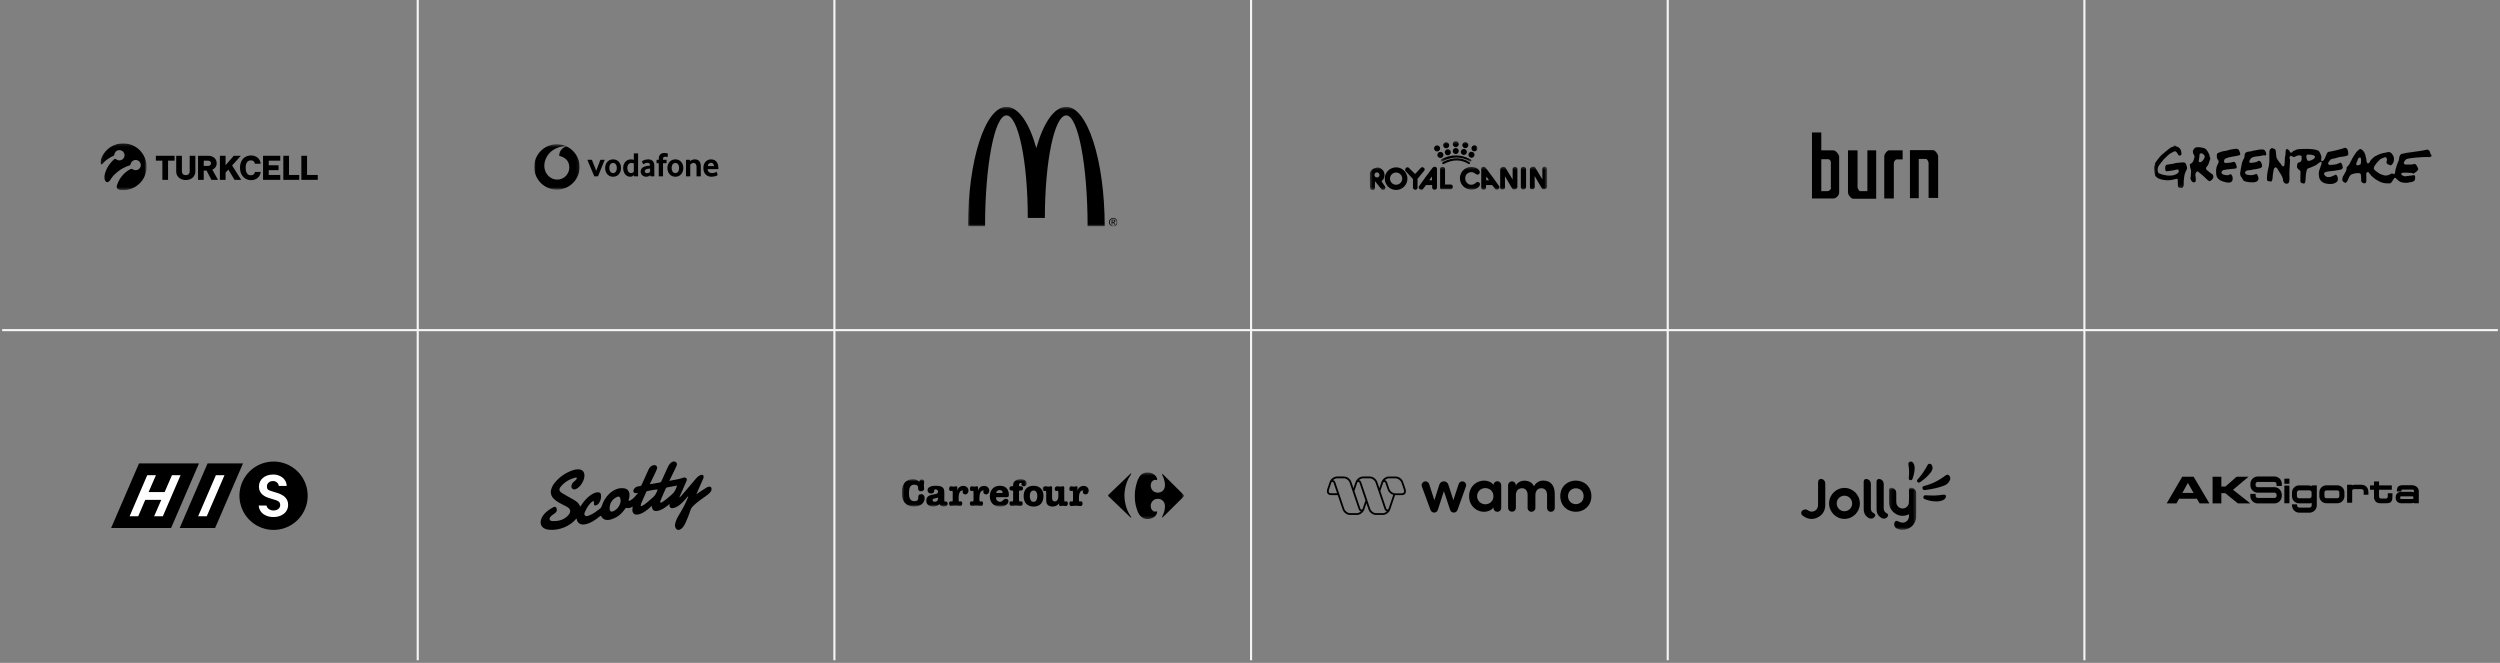 <svg width="875" height="232" viewBox="0 0 875 232" fill="none" xmlns="http://www.w3.org/2000/svg">
<rect x="0" y="0" width="875" height="232" fill="#808080" stroke="none"/>
<rect x="145.833" width="0.748" height="231.09" fill="#F4F4F4"/>
<rect x="291.667" width="0.748" height="231.09" fill="#F4F4F4"/>
<rect x="437.5" width="0.748" height="231.09" fill="#F4F4F4"/>
<rect x="583.333" width="0.748" height="231.09" fill="#F4F4F4"/>
<rect x="729.167" width="0.748" height="231.09" fill="#F4F4F4"/>
<rect x="0.748" y="115.171" width="873.504" height="0.748" fill="#F4F4F4"/>
<g clip-path="url(#clip0_990_357)">
<mask id="mask0_990_357" style="mask-type:alpha" maskUnits="userSpaceOnUse" x="35" y="50" width="17" height="17">
<path d="M35.15 50.172H51.306V66.549H35.15V50.172Z" fill="#385871"/>
</mask>
<g mask="url(#mask0_990_357)">
<path fill-rule="evenodd" clip-rule="evenodd" d="M50.04 54.006C49.44 53.059 48.712 52.283 47.861 51.68C47.011 51.077 46.037 50.647 44.946 50.391C43.154 49.971 41.411 50.16 39.731 50.912C38.803 51.328 37.981 51.901 37.274 52.629C36.391 53.539 35.753 54.57 35.364 55.721C35.361 55.732 35.358 55.742 35.354 55.753C35.341 55.793 35.328 55.834 35.316 55.875C34.917 57.206 35.289 57.941 35.876 57.325C35.899 57.299 35.922 57.273 35.946 57.247C35.955 57.236 35.963 57.226 35.972 57.215C36.658 56.353 37.749 55.634 37.749 55.634L37.749 55.635C38.027 55.441 38.316 55.26 38.616 55.092C38.959 54.891 39.317 54.707 39.652 54.583C39.652 54.583 39.962 54.441 40.045 54.008C40.047 54 40.048 53.992 40.05 53.984C40.051 53.98 40.052 53.976 40.053 53.972C40.108 53.612 40.494 52.622 41.585 52.557C41.927 52.51 42.266 52.571 42.566 52.713H42.566C43.092 52.964 43.495 53.464 43.577 54.068C43.642 54.548 43.528 55.001 43.282 55.358C43.27 55.379 43.254 55.4 43.238 55.42C43.233 55.427 43.228 55.433 43.224 55.439L43.223 55.439C43.019 55.704 42.738 55.909 42.403 56.025C42.203 56.099 41.999 56.137 41.804 56.142L41.803 56.142C41.68 56.158 41.544 56.142 41.408 56.109C41.254 56.077 41.113 56.026 40.992 55.958C40.782 55.859 40.611 55.747 40.548 55.69C40.498 55.644 40.444 55.618 40.392 55.606C40.277 55.587 40.183 55.609 40.114 55.639L40.112 55.64V55.64C40.074 55.657 40.044 55.675 40.023 55.691C39.762 55.909 39.513 56.138 39.278 56.377C38.659 57.027 38.139 57.766 37.895 58.13C37.767 58.337 37.644 58.549 37.528 58.767C37.421 58.968 37.321 59.172 37.229 59.378C37.084 59.704 36.948 60.055 36.825 60.432C36.82 60.449 36.814 60.466 36.809 60.483C36.801 60.507 36.794 60.531 36.786 60.555C36.779 60.578 36.773 60.602 36.766 60.626C36.015 63.197 37.366 64.681 38.499 63.13C38.56 63.032 38.624 62.935 38.688 62.838C38.689 62.837 38.69 62.836 38.69 62.835C39.877 60.781 42.312 59.299 42.312 59.299L42.313 59.298C42.462 59.204 42.613 59.112 42.765 59.025L42.766 59.024C42.766 59.024 42.776 59.018 42.794 59.008C43.211 58.769 43.641 58.555 44.082 58.367C44.475 58.193 44.892 58.029 45.239 57.945C45.239 57.945 45.644 57.84 45.753 57.341L45.753 57.341L45.753 57.34C45.831 56.982 46.09 56.459 46.677 56.177C46.815 56.107 46.959 56.054 47.105 56.022C47.262 55.987 47.419 55.974 47.572 55.981L47.574 55.981C47.673 55.979 47.758 55.991 47.829 56.012C48.573 56.155 49.183 56.766 49.271 57.57C49.378 58.546 48.7 59.427 47.731 59.548C47.247 59.609 46.809 59.503 46.436 59.22C46.017 59.046 45.694 59.158 45.579 59.212C45.213 59.412 44.862 59.633 44.527 59.876C43.903 60.339 43.407 60.823 43.21 61.022C42.779 61.469 42.397 61.944 42.066 62.446C42.048 62.474 42.031 62.501 42.013 62.529C42.008 62.536 42.004 62.544 41.999 62.551C41.658 63.094 41.295 63.79 40.996 64.631C40.974 64.697 40.952 64.762 40.93 64.828C40.611 65.908 41.303 66.338 42.103 66.494C42.23 66.51 42.358 66.523 42.486 66.532C42.517 66.534 42.548 66.543 42.58 66.549H43.634C43.687 66.545 43.734 66.54 43.774 66.536C44.002 66.508 44.231 66.484 44.457 66.445C46.016 66.18 47.393 65.529 48.57 64.472C50.05 63.141 50.943 61.483 51.22 59.513C51.498 57.54 51.108 55.691 50.04 54.006Z" fill="black"/>
</g>
<path fill-rule="evenodd" clip-rule="evenodd" d="M73.558 57.824C73.356 58 73.095 58.086 72.761 58.086H71.304V56.229H72.761C73.095 56.229 73.356 56.315 73.558 56.49C73.755 56.661 73.851 56.879 73.851 57.157C73.851 57.435 73.755 57.654 73.558 57.824ZM75.332 58.643C75.67 58.23 75.842 57.73 75.842 57.157C75.842 56.41 75.575 55.783 75.05 55.292C74.502 54.781 73.769 54.522 72.871 54.522H69.313V62.946H71.304V59.702H72.294L73.994 62.946H76.298L74.316 59.372C74.724 59.208 75.065 58.964 75.332 58.643Z" fill="black"/>
<path fill-rule="evenodd" clip-rule="evenodd" d="M66.395 59.956C66.395 60.383 66.274 60.707 66.022 60.949C65.779 61.19 65.453 61.307 65.024 61.307C64.595 61.307 64.268 61.19 64.025 60.949C63.783 60.709 63.665 60.384 63.665 59.956V54.522H61.674V60.013C61.674 60.899 61.999 61.631 62.642 62.191C63.278 62.737 64.079 63.014 65.024 63.014C65.969 63.014 66.77 62.737 67.407 62.19C68.048 61.631 68.374 60.898 68.374 60.013V54.522H66.395V59.956Z" fill="black"/>
<path fill-rule="evenodd" clip-rule="evenodd" d="M54.555 56.229H56.83V62.946H58.821V56.229H61.096V54.522H54.555V56.229Z" fill="black"/>
<path fill-rule="evenodd" clip-rule="evenodd" d="M84.273 54.522H81.815L78.956 57.819V54.522H76.965V62.946H78.956V60.411L79.913 59.343L82.092 62.946H84.419L81.243 57.915L84.273 54.522Z" fill="black"/>
<path fill-rule="evenodd" clip-rule="evenodd" d="M107.469 61.238V54.522H105.478V62.946H111.218V61.238H107.469Z" fill="black"/>
<path fill-rule="evenodd" clip-rule="evenodd" d="M101.157 54.522H99.166V62.946H104.73V61.238H101.157V54.522Z" fill="black"/>
<path fill-rule="evenodd" clip-rule="evenodd" d="M87.86 56.133C88.575 56.133 89.013 56.479 89.202 57.19L89.231 57.299H91.258L91.228 57.128C91.074 56.257 90.685 55.578 90.074 55.111C89.474 54.647 88.725 54.412 87.848 54.412C87.499 54.412 87.164 54.453 86.857 54.533C85.541 54.844 84.673 55.699 84.205 57.146C84.036 57.685 84 58.287 84 58.697C84 59.175 84.061 59.69 84.167 60.111C84.36 60.818 84.711 61.441 85.175 61.907C85.237 61.979 85.305 62.05 85.377 62.117C86.044 62.74 86.875 63.056 87.848 63.056C88.717 63.056 89.458 62.824 90.048 62.369C90.677 61.894 91.074 61.211 91.228 60.34L91.258 60.169H89.231L89.202 60.277C89.013 60.988 88.575 61.334 87.86 61.334C87.396 61.334 87.052 61.268 86.674 60.937C86.485 60.742 86.339 60.533 86.228 60.295C86.108 60.045 85.978 59.487 85.978 58.673C85.978 57.664 86.202 56.983 86.682 56.53C86.969 56.26 87.343 56.133 87.86 56.133Z" fill="black"/>
<path fill-rule="evenodd" clip-rule="evenodd" d="M92.066 62.946H98.093V61.238H94.057V59.553H97.494V57.846H94.057V56.229H98.093V54.522H92.066V62.946Z" fill="black"/>
</g>
<g clip-path="url(#clip1_990_357)">
<mask id="mask1_990_357" style="mask-type:alpha" maskUnits="userSpaceOnUse" x="186" y="50" width="17" height="17">
<path d="M186.966 50.481H202.865V66.38H186.966V50.481Z" fill="#385871"/>
</mask>
<g mask="url(#mask1_990_357)">
<path fill-rule="evenodd" clip-rule="evenodd" d="M198.307 51.249C196.867 51.554 195.723 52.897 195.728 54.419C195.728 54.469 195.733 54.523 195.738 54.549C198.158 55.138 199.257 56.599 199.264 58.62C199.271 60.64 197.675 62.855 194.979 62.864C192.794 62.871 190.522 61.007 190.512 58.013C190.505 56.034 191.573 54.128 192.938 52.998C194.27 51.895 196.094 51.188 197.749 51.182C197.942 51.181 198.139 51.197 198.277 51.234C197.255 50.756 196.118 50.481 194.915 50.481C190.525 50.481 186.966 54.04 186.966 58.431C186.966 62.821 190.525 66.38 194.915 66.38C199.306 66.38 202.865 62.821 202.865 58.431C202.865 55.255 200.999 52.522 198.307 51.249Z" fill="black"/>
</g>
<path fill-rule="evenodd" clip-rule="evenodd" d="M207.999 61.724L205.568 55.923H207.157L208.673 59.774L210.141 55.923H211.658L209.299 61.724H207.999Z" fill="black"/>
<path fill-rule="evenodd" clip-rule="evenodd" d="M215.888 58.793C215.888 58.552 215.86 58.323 215.804 58.105C215.748 57.888 215.663 57.701 215.551 57.544C215.439 57.387 215.302 57.262 215.142 57.169C214.981 57.077 214.793 57.03 214.576 57.03C214.36 57.03 214.171 57.077 214.011 57.169C213.85 57.262 213.714 57.387 213.602 57.544C213.489 57.701 213.405 57.888 213.349 58.105C213.293 58.323 213.265 58.552 213.265 58.793C213.265 59.043 213.293 59.275 213.349 59.488C213.405 59.701 213.487 59.888 213.596 60.05C213.704 60.21 213.84 60.337 214.005 60.43C214.169 60.522 214.36 60.569 214.576 60.569C214.793 60.569 214.981 60.522 215.142 60.43C215.302 60.337 215.439 60.21 215.551 60.05C215.663 59.888 215.748 59.701 215.804 59.488C215.86 59.275 215.888 59.043 215.888 58.793ZM217.356 58.799C217.356 59.177 217.298 59.548 217.182 59.913C217.065 60.278 216.893 60.605 216.664 60.893C216.436 61.182 216.147 61.415 215.798 61.592C215.449 61.768 215.042 61.856 214.576 61.856C214.111 61.856 213.704 61.768 213.355 61.592C213.006 61.415 212.717 61.182 212.488 60.893C212.26 60.605 212.087 60.278 211.971 59.913C211.855 59.548 211.797 59.177 211.797 58.799C211.797 58.422 211.855 58.053 211.971 57.692C212.087 57.331 212.26 57.008 212.488 56.723C212.717 56.439 213.006 56.21 213.355 56.038C213.704 55.865 214.111 55.779 214.576 55.779C215.042 55.779 215.447 55.865 215.792 56.038C216.137 56.21 216.426 56.439 216.658 56.723C216.891 57.008 217.065 57.331 217.182 57.692C217.298 58.053 217.356 58.422 217.356 58.799Z" fill="black"/>
<path fill-rule="evenodd" clip-rule="evenodd" d="M221.838 57.199C221.551 57.087 221.284 57.03 221.036 57.03C220.781 57.03 220.562 57.079 220.378 57.175C220.195 57.272 220.043 57.402 219.923 57.568C219.804 57.733 219.713 57.918 219.654 58.123C219.594 58.329 219.564 58.54 219.564 58.757C219.564 58.999 219.59 59.23 219.642 59.452C219.694 59.673 219.774 59.866 219.881 60.031C219.989 60.197 220.125 60.329 220.289 60.43C220.452 60.53 220.646 60.581 220.869 60.581C221.052 60.581 221.24 60.53 221.432 60.43C221.623 60.329 221.759 60.21 221.838 60.073V57.199ZM221.959 61.724L221.899 61.279C221.763 61.431 221.583 61.565 221.359 61.681C221.135 61.798 220.871 61.856 220.567 61.856C220.167 61.856 219.815 61.772 219.512 61.603C219.208 61.435 218.952 61.211 218.743 60.929C218.536 60.649 218.378 60.324 218.27 59.955C218.162 59.586 218.108 59.201 218.108 58.799C218.108 58.422 218.164 58.053 218.276 57.692C218.388 57.331 218.558 57.008 218.785 56.723C219.013 56.439 219.3 56.21 219.644 56.038C219.987 55.865 220.391 55.779 220.855 55.779C221.159 55.779 221.487 55.834 221.838 55.946V53.697H223.331V61.724H221.959Z" fill="black"/>
<path fill-rule="evenodd" clip-rule="evenodd" d="M227.532 59.004C227.37 59.012 227.205 59.026 227.035 59.046C226.865 59.066 226.704 59.092 226.551 59.124C226.227 59.189 226.003 59.299 225.878 59.455C225.753 59.612 225.69 59.782 225.69 59.967C225.69 60.159 225.761 60.314 225.902 60.43C226.044 60.546 226.244 60.605 226.502 60.605C226.696 60.605 226.884 60.564 227.065 60.484C227.247 60.404 227.402 60.304 227.532 60.183V59.004ZM227.651 61.718L227.592 61.285C227.431 61.463 227.225 61.603 226.976 61.705C226.726 61.806 226.453 61.856 226.155 61.856C225.905 61.856 225.665 61.814 225.436 61.73C225.206 61.645 225.003 61.525 224.826 61.369C224.649 61.212 224.506 61.02 224.397 60.791C224.289 60.562 224.234 60.304 224.234 60.015C224.234 59.726 224.29 59.471 224.403 59.251C224.516 59.03 224.669 58.844 224.862 58.691C225.056 58.539 225.277 58.414 225.527 58.318C225.776 58.222 226.038 58.15 226.312 58.101C226.505 58.061 226.716 58.031 226.946 58.011C227.175 57.991 227.366 57.973 227.52 57.957V57.873C227.52 57.552 227.437 57.324 227.271 57.187C227.107 57.051 226.879 56.982 226.588 56.982C226.419 56.982 226.257 57.002 226.104 57.043C225.951 57.083 225.814 57.132 225.693 57.193C225.572 57.253 225.465 57.313 225.373 57.373C225.28 57.434 225.205 57.488 225.149 57.536L224.655 56.489C224.72 56.433 224.818 56.365 224.95 56.284C225.083 56.204 225.243 56.126 225.432 56.05C225.62 55.973 225.833 55.909 226.07 55.857C226.306 55.805 226.561 55.779 226.834 55.779C227.154 55.779 227.448 55.821 227.712 55.905C227.977 55.989 228.206 56.122 228.398 56.302C228.591 56.482 228.741 56.711 228.849 56.987C228.958 57.264 229.012 57.598 229.012 57.991V61.718H227.651Z" fill="black"/>
<path fill-rule="evenodd" clip-rule="evenodd" d="M233.622 55.021C233.574 54.997 233.48 54.962 233.34 54.918C233.199 54.874 233.013 54.852 232.78 54.852C232.571 54.852 232.397 54.914 232.256 55.039C232.116 55.163 232.046 55.366 232.046 55.646V55.923H233.298V57.127H232.058V61.724H230.566V57.127H229.796V55.923H230.566V55.61C230.566 55.233 230.614 54.914 230.71 54.654C230.806 54.393 230.941 54.181 231.113 54.016C231.286 53.851 231.488 53.731 231.721 53.655C231.954 53.578 232.206 53.54 232.479 53.54C232.84 53.54 233.139 53.575 233.376 53.643C233.612 53.711 233.751 53.757 233.791 53.781L233.622 55.021Z" fill="black"/>
<path fill-rule="evenodd" clip-rule="evenodd" d="M237.69 58.793C237.69 58.552 237.662 58.323 237.606 58.105C237.549 57.888 237.465 57.701 237.353 57.544C237.24 57.387 237.104 57.262 236.944 57.169C236.783 57.077 236.595 57.03 236.378 57.03C236.162 57.03 235.973 57.077 235.812 57.169C235.652 57.262 235.516 57.387 235.403 57.544C235.291 57.701 235.207 57.888 235.151 58.105C235.094 58.323 235.066 58.552 235.066 58.793C235.066 59.043 235.094 59.275 235.151 59.488C235.207 59.701 235.289 59.888 235.397 60.05C235.505 60.21 235.642 60.337 235.806 60.43C235.971 60.522 236.162 60.569 236.378 60.569C236.595 60.569 236.783 60.522 236.944 60.43C237.104 60.337 237.24 60.21 237.353 60.05C237.465 59.888 237.549 59.701 237.606 59.488C237.662 59.275 237.69 59.043 237.69 58.793ZM239.158 58.799C239.158 59.177 239.1 59.548 238.983 59.913C238.867 60.278 238.695 60.605 238.466 60.893C238.237 61.182 237.949 61.415 237.6 61.592C237.251 61.768 236.843 61.856 236.378 61.856C235.913 61.856 235.505 61.768 235.157 61.592C234.808 61.415 234.519 61.182 234.29 60.893C234.062 60.605 233.889 60.278 233.773 59.913C233.656 59.548 233.598 59.177 233.598 58.799C233.598 58.422 233.656 58.053 233.773 57.692C233.889 57.331 234.062 57.008 234.29 56.723C234.519 56.439 234.808 56.21 235.157 56.038C235.505 55.865 235.913 55.779 236.378 55.779C236.843 55.779 237.248 55.865 237.593 56.038C237.939 56.21 238.227 56.439 238.46 56.723C238.693 57.008 238.867 57.331 238.983 57.692C239.1 58.053 239.158 58.422 239.158 58.799Z" fill="black"/>
<path fill-rule="evenodd" clip-rule="evenodd" d="M243.79 61.724V58.414C243.79 57.973 243.698 57.632 243.513 57.391C243.329 57.151 243.072 57.03 242.743 57.03C242.51 57.03 242.296 57.09 242.099 57.211C241.903 57.331 241.732 57.464 241.588 57.608V61.724H240.096V55.923H241.455L241.528 56.381C241.76 56.188 242.023 56.04 242.316 55.935C242.609 55.831 242.904 55.779 243.2 55.779C243.505 55.779 243.786 55.825 244.043 55.917C244.299 56.01 244.52 56.156 244.705 56.356C244.889 56.557 245.032 56.818 245.132 57.139C245.232 57.46 245.283 57.845 245.283 58.294V61.724H243.79Z" fill="black"/>
<path fill-rule="evenodd" clip-rule="evenodd" d="M249.925 58.125C249.909 57.925 249.866 57.75 249.798 57.602C249.729 57.453 249.645 57.333 249.544 57.241C249.443 57.149 249.334 57.081 249.217 57.036C249.1 56.992 248.981 56.97 248.86 56.97C248.602 56.97 248.356 57.066 248.122 57.259C247.888 57.452 247.751 57.74 247.711 58.125H249.925ZM247.675 59.196C247.707 59.686 247.86 60.039 248.134 60.255C248.408 60.472 248.762 60.58 249.197 60.58C249.398 60.58 249.587 60.562 249.765 60.526C249.942 60.49 250.099 60.444 250.236 60.388C250.373 60.332 250.49 60.276 250.586 60.219C250.683 60.163 250.755 60.111 250.804 60.063L251.201 61.278C251.144 61.318 251.054 61.373 250.93 61.441C250.806 61.509 250.651 61.573 250.467 61.633C250.282 61.693 250.065 61.745 249.817 61.79C249.568 61.834 249.295 61.856 248.998 61.856C248.621 61.856 248.262 61.796 247.922 61.675C247.581 61.555 247.281 61.368 247.025 61.116C246.768 60.863 246.563 60.548 246.411 60.171C246.259 59.794 246.182 59.345 246.182 58.823C246.182 58.334 246.253 57.901 246.393 57.524C246.533 57.146 246.726 56.83 246.971 56.573C247.215 56.316 247.5 56.12 247.825 55.983C248.15 55.847 248.497 55.779 248.866 55.779C249.235 55.779 249.576 55.839 249.889 55.959C250.202 56.08 250.472 56.266 250.701 56.519C250.93 56.771 251.11 57.099 251.243 57.499C251.375 57.901 251.441 58.378 251.441 58.932V59.196H247.675Z" fill="black"/>
</g>
<g clip-path="url(#clip2_990_357)">
<mask id="mask2_990_357" style="mask-type:alpha" maskUnits="userSpaceOnUse" x="661" y="170" width="10" height="16">
<path d="M661.146 170.683H670.69V185.461H661.146V170.683Z" fill="#385871"/>
</mask>
<g mask="url(#mask2_990_357)">
<path fill-rule="evenodd" clip-rule="evenodd" d="M665.146 185.461C664.753 185.268 664.308 185.226 663.916 185.023C663.1 184.603 662.743 183.661 663.103 182.83C663.326 182.316 663.74 182.164 664.24 182.42C664.803 182.708 665.384 182.955 666.028 182.923C667.21 182.863 668.064 181.984 668.144 180.773C668.161 180.529 668.147 180.283 668.147 179.993C667.652 180.193 667.18 180.382 666.673 180.472C663.961 180.951 661.259 178.802 661.172 176.038C661.123 174.489 661.157 172.938 661.162 171.388C661.163 170.941 661.439 170.688 661.886 170.686C662.841 170.682 663.656 171.441 663.686 172.421C663.716 173.429 663.695 174.438 663.698 175.447C663.698 175.742 663.704 176.038 663.782 176.325C664.069 177.377 665.036 178.05 666.116 177.954C667.188 177.857 668.024 177.014 668.105 175.925C668.211 174.489 668.156 173.049 668.139 171.612C668.13 170.777 668.624 170.555 669.309 170.749C670.101 170.973 670.66 171.635 670.665 172.48C670.681 175.296 670.719 178.114 670.651 180.93C670.598 183.141 668.947 184.955 666.77 185.386C666.713 185.397 666.645 185.383 666.622 185.461H665.146Z" fill="black"/>
</g>
<path fill-rule="evenodd" clip-rule="evenodd" d="M630.449 179.186C630.641 178.937 630.8 178.662 631.094 178.505C631.674 178.196 632.229 178.236 632.762 178.605C633.372 179.027 634.029 179.205 634.75 178.971C635.656 178.677 636.174 178.043 636.295 177.098C636.325 176.868 636.321 176.632 636.321 176.398C636.323 173.926 636.322 171.453 636.322 168.98C636.322 168.125 636.614 167.697 637.244 167.622C637.901 167.543 638.62 168.057 638.785 168.74C638.831 168.929 638.846 169.129 638.846 169.324C638.85 171.797 638.868 174.27 638.843 176.743C638.823 178.788 637.884 180.312 636.027 181.175C634.162 182.042 632.436 181.62 630.853 180.404C630.661 180.257 630.588 180.032 630.449 179.85V179.186Z" fill="black"/>
<path fill-rule="evenodd" clip-rule="evenodd" d="M682.568 167.817C682.369 168.177 682.238 168.573 681.963 168.893C681.545 169.381 681.034 169.727 680.44 169.96C678.485 170.73 676.439 171.127 674.372 171.431C674.116 171.469 673.86 171.51 673.603 171.525C673.2 171.549 672.923 171.296 672.856 170.869C672.798 170.494 672.984 170.207 673.379 170.108C676.158 169.41 678.671 168.17 680.934 166.416C681.523 165.96 682.087 166.102 682.436 166.765C682.478 166.845 682.447 166.969 682.568 167.005V167.817Z" fill="black"/>
<path fill-rule="evenodd" clip-rule="evenodd" d="M648.254 176.225C648.267 174.733 647.078 173.504 645.605 173.488C644.09 173.471 642.858 174.659 642.844 176.151C642.831 177.703 644.043 178.943 645.569 178.938C647.04 178.934 648.242 177.72 648.254 176.225ZM645.57 170.773C648.519 170.773 650.955 173.224 650.956 176.193C650.958 179.159 648.523 181.612 645.573 181.616C642.596 181.619 640.173 179.175 640.181 176.177C640.19 173.196 642.606 170.772 645.57 170.773Z" fill="black"/>
<path fill-rule="evenodd" clip-rule="evenodd" d="M652.295 173.465C652.295 171.865 652.321 170.266 652.283 168.667C652.267 167.991 652.7 167.462 653.575 167.708C654.327 167.919 654.807 168.567 654.809 169.39C654.813 171.604 654.811 173.819 654.811 176.033C654.811 176.673 654.821 177.312 654.808 177.952C654.793 178.704 655.108 179.245 655.771 179.6C656.472 179.976 656.536 180.51 655.964 181.07C655.458 181.565 654.701 181.655 654.058 181.295C652.872 180.631 652.319 179.591 652.302 178.262C652.282 176.663 652.297 175.064 652.297 173.465H652.295Z" fill="black"/>
<path fill-rule="evenodd" clip-rule="evenodd" d="M656.791 173.45C656.791 171.851 656.814 170.251 656.781 168.653C656.767 167.998 657.178 167.472 658.05 167.7C658.821 167.902 659.307 168.575 659.308 169.442C659.31 172.234 659.323 175.027 659.3 177.819C659.294 178.675 659.597 179.28 660.378 179.659C660.885 179.905 660.977 180.359 660.661 180.826C660.199 181.508 659.309 181.716 658.571 181.306C657.402 180.657 656.822 179.639 656.803 178.321C656.778 176.697 656.797 175.073 656.797 173.45H656.791Z" fill="black"/>
<path fill-rule="evenodd" clip-rule="evenodd" d="M677.633 175.496C676.289 175.512 675.005 175.207 673.754 174.743C673.495 174.647 673.265 174.508 673.2 174.204C673.09 173.688 673.404 173.314 673.955 173.341C675.035 173.394 676.113 173.468 677.195 173.433C678.117 173.404 679.031 173.292 679.944 173.17C680.041 173.157 680.138 173.14 680.235 173.131C680.983 173.065 681.281 173.475 680.988 174.174C680.828 174.555 680.525 174.801 680.167 174.985C679.371 175.394 678.516 175.517 677.633 175.496Z" fill="black"/>
<path fill-rule="evenodd" clip-rule="evenodd" d="M676.388 163.774C676.391 164.228 676.214 164.695 675.921 165.116C674.887 166.601 673.512 167.727 672.048 168.753C671.86 168.885 671.639 168.984 671.389 168.893C670.944 168.731 670.801 168.207 671.127 167.847C672.514 166.32 673.664 164.627 674.624 162.809C674.928 162.232 675.641 162.102 676.112 162.733C676.301 162.986 676.393 163.31 676.388 163.774Z" fill="black"/>
<path fill-rule="evenodd" clip-rule="evenodd" d="M670.141 163.72C670.13 165.173 669.794 166.377 669.392 167.563C669.249 167.984 668.892 168.155 668.524 168.048C668.176 167.947 668.024 167.653 668.078 167.197C668.256 165.712 668.196 164.233 667.977 162.757C667.93 162.44 667.878 162.124 668.119 161.847C668.517 161.39 669.204 161.444 669.607 161.988C670.027 162.556 670.111 163.225 670.141 163.72Z" fill="black"/>
</g>
<g clip-path="url(#clip3_990_357)">
<mask id="mask3_990_357" style="mask-type:alpha" maskUnits="userSpaceOnUse" x="315" y="167" width="45" height="11">
<path d="M315.598 167.693H359.375V177.299H315.598V167.693Z" fill="#385871"/>
</mask>
<g mask="url(#mask3_990_357)">
<path fill-rule="evenodd" clip-rule="evenodd" d="M356.656 174.622C356.656 174.798 356.612 175.544 356.919 175.544C357.05 175.544 357.182 175.456 357.357 175.456C357.796 175.456 357.927 175.807 357.927 176.202C357.927 176.728 357.708 177.123 357.138 177.123C356.568 177.123 356.042 176.991 355.515 176.991C354.989 176.991 354.507 177.123 354.068 177.123C353.541 177.123 353.322 176.728 353.322 176.202C353.322 175.807 353.453 175.456 353.892 175.456C354.068 175.456 354.199 175.544 354.33 175.544C354.638 175.544 354.594 174.798 354.594 174.622V172.21C354.594 171.727 354.594 171.684 354.156 171.684C353.63 171.684 353.322 171.552 353.322 170.982C353.322 170.411 353.542 170.193 354.068 170.193C354.463 170.193 354.594 170.236 354.594 169.754C354.638 168.307 355.91 167.693 357.227 167.693C357.665 167.693 358.191 167.78 358.586 168C359.024 168.219 359.376 168.658 359.376 169.184C359.376 169.754 358.981 170.193 358.367 170.193C357.928 170.193 357.489 169.885 357.489 169.403C357.489 169.272 357.533 169.184 357.577 169.052C357.489 169.008 357.445 169.008 357.314 169.008C356.831 169.008 356.656 169.316 356.656 169.754C356.656 170.193 356.7 170.193 357.139 170.193C357.665 170.193 358.06 170.236 358.06 170.894C358.06 171.508 357.797 171.684 357.227 171.684C356.7 171.684 356.656 171.64 356.656 172.21V174.622H356.656ZM350.47 172.562C350.69 172.562 350.909 172.605 350.909 172.342C350.909 172.123 350.777 171.903 350.646 171.772C350.426 171.596 350.208 171.508 349.944 171.508C349.549 171.508 349.287 171.596 349.023 171.859C348.891 171.991 348.672 172.21 348.672 172.385C348.672 172.605 349.111 172.561 349.243 172.561H350.47V172.562ZM349.242 174.008C348.979 174.008 348.628 173.921 348.628 174.316C348.628 175.062 349.242 175.632 349.988 175.632C351.128 175.632 351.041 174.579 352.093 174.579C352.576 174.579 352.97 174.887 352.97 175.413C352.97 175.983 352.532 176.466 352.093 176.772C351.435 177.167 350.69 177.299 349.944 177.299C347.794 177.299 346.434 175.852 346.434 173.702C346.434 171.597 347.75 170.018 349.9 170.018C350.689 170.018 351.566 170.193 352.137 170.72C352.795 171.29 353.102 172.211 353.102 173.044C353.102 173.834 353.014 174.009 352.224 174.009H349.242V174.008V174.008ZM340.732 172.693C340.732 172.517 340.776 171.771 340.514 171.771C340.338 171.771 340.206 171.859 340.075 171.859C339.636 171.859 339.46 171.508 339.46 171.113C339.46 170.631 339.68 170.192 340.119 170.192C340.514 170.236 340.777 170.324 341.04 170.324C341.347 170.324 341.611 170.236 341.917 170.192C342.312 170.192 342.312 170.455 342.312 170.762V171.771C342.575 170.675 343.365 170.06 344.505 170.06C345.426 170.06 346.259 170.762 346.259 171.727C346.259 172.385 345.821 173.043 345.119 173.043C344.593 173.043 344.154 172.693 344.154 172.166C344.154 171.991 344.242 171.815 344.33 171.639C342.839 171.552 342.794 173.57 342.794 174.622C342.794 174.798 342.751 175.543 343.057 175.543C343.189 175.543 343.321 175.455 343.496 175.455C343.934 175.455 344.066 175.806 344.066 176.202C344.066 176.728 343.847 177.122 343.408 177.122C342.706 177.122 342.18 176.991 341.609 176.991C341.127 176.991 340.6 177.122 340.118 177.122C339.68 177.122 339.46 176.728 339.46 176.202C339.46 175.806 339.635 175.455 340.074 175.455C340.206 175.455 340.337 175.543 340.513 175.543C340.776 175.543 340.732 174.798 340.732 174.622V172.693H340.732V172.693ZM333.451 172.693C333.451 172.517 333.495 171.771 333.232 171.771C333.1 171.771 332.968 171.859 332.793 171.859C332.355 171.859 332.179 171.508 332.179 171.113C332.179 170.631 332.399 170.192 332.837 170.192C333.232 170.236 333.495 170.324 333.758 170.324C334.065 170.324 334.329 170.236 334.636 170.192C335.03 170.192 335.074 170.455 335.074 170.762V171.771C335.294 170.675 336.083 170.06 337.223 170.06C338.145 170.06 338.978 170.762 338.978 171.727C338.978 172.385 338.539 173.043 337.837 173.043C337.311 173.043 336.916 172.693 336.916 172.166C336.916 171.991 336.96 171.815 337.048 171.639C335.557 171.552 335.512 173.57 335.512 174.622C335.512 174.798 335.468 175.543 335.776 175.543C335.907 175.543 336.039 175.455 336.214 175.455C336.653 175.455 336.784 175.806 336.784 176.202C336.784 176.728 336.565 177.122 336.126 177.122C335.425 177.122 334.898 176.991 334.328 176.991C333.845 176.991 333.319 177.122 332.836 177.122C332.397 177.122 332.178 176.728 332.178 176.202C332.178 175.806 332.354 175.455 332.792 175.455C332.967 175.455 333.099 175.543 333.231 175.543C333.494 175.543 333.45 174.798 333.45 174.622V172.693H333.451V172.693ZM328.318 174.096C327.923 174.49 326.388 174.316 326.388 175.018C326.388 175.456 326.783 175.631 327.134 175.631C327.923 175.631 328.318 175.149 328.318 174.359V174.096V174.096ZM326.959 171.859C326.959 172.473 326.389 172.736 325.819 172.736C325.205 172.736 324.635 172.254 324.635 171.596C324.635 170.236 326.477 170.017 327.486 170.017C328.187 170.017 329.065 170.061 329.635 170.412C330.425 170.851 330.512 171.64 330.512 172.43V174.93C330.512 175.105 330.469 175.544 330.732 175.544H331.039C331.477 175.544 331.697 175.895 331.697 176.29C331.697 177.035 330.951 177.299 330.337 177.299C329.724 177.299 329.066 177.08 328.846 176.466C328.188 177.035 327.399 177.299 326.565 177.299C325.381 177.299 324.197 176.641 324.197 175.325C324.197 172.167 328.32 173.79 328.32 172.035C328.32 171.552 327.837 171.289 327.399 171.289C327.179 171.289 326.96 171.333 326.96 171.596V171.859H326.959ZM322.616 167.78C323.143 167.78 323.45 168.131 323.45 168.613C323.45 169.052 323.362 169.49 323.362 169.973C323.362 170.324 323.45 170.675 323.45 171.026C323.45 171.639 322.88 171.947 322.353 171.947C321.652 171.947 321.3 171.596 321.344 170.894C321.344 170.499 321.388 170.324 321.125 170.017C320.818 169.71 320.379 169.623 319.984 169.623C318.318 169.623 318.142 171.246 318.142 172.562C318.142 173.922 318.318 175.413 320.029 175.413C320.423 175.413 320.818 175.369 321.081 175.105C321.388 174.798 321.388 174.536 321.388 174.14C321.388 173.833 321.388 173.571 321.564 173.307C321.739 173.044 322.046 172.956 322.397 172.956C323.231 172.956 323.626 173.571 323.626 174.359C323.626 176.377 321.739 177.299 319.941 177.299C318.756 177.299 317.572 176.948 316.739 176.027C315.949 175.193 315.598 173.746 315.598 172.562C315.598 171.509 315.818 170.193 316.388 169.272C317.09 168.262 318.274 167.693 319.502 167.693C320.423 167.693 321.169 168 321.783 168.658C321.739 168.131 322.09 167.78 322.616 167.78Z" fill="black"/>
</g>
<path fill-rule="evenodd" clip-rule="evenodd" d="M361.788 171.684C360.691 171.684 360.428 172.78 360.428 173.658C360.428 174.447 360.691 175.632 361.656 175.632C362.139 175.632 362.533 175.5 362.753 175.061C362.972 174.623 363.06 174.097 363.06 173.658C363.059 172.78 362.84 171.684 361.788 171.684ZM365.209 173.57C365.209 175.763 364.113 177.299 361.788 177.299C359.507 177.299 358.279 175.895 358.279 173.657C358.279 171.376 359.507 170.016 361.788 170.016C363.937 170.017 365.209 171.421 365.209 173.57Z" fill="black"/>
<mask id="mask4_990_357" style="mask-type:alpha" maskUnits="userSpaceOnUse" x="364" y="165" width="51" height="17">
<path d="M364.901 165.324H414.424V181.686H364.901V165.324Z" fill="#385871"/>
</mask>
<g mask="url(#mask4_990_357)">
<path fill-rule="evenodd" clip-rule="evenodd" d="M414.424 173.526C414.424 173.658 414.293 173.789 414.293 173.789L407.056 180.983C406.792 181.291 406.617 181.115 406.705 180.895C406.88 180.544 407.143 180.15 407.406 179.273C407.801 178 407.801 176.948 407.625 176.334C407.494 175.764 406.792 174.579 405.258 174.579C403.283 174.579 402.714 176.377 402.757 177.035C402.8 177.474 402.757 178.131 403.459 178.747C403.985 179.185 404.468 179.053 404.599 179.01C404.73 179.01 404.994 178.834 404.994 179.273C404.994 179.756 404.556 180.37 404.292 180.676C403.984 180.94 403.02 181.686 401.617 181.686C400.783 181.686 399.774 181.335 399.073 180.501C398.546 179.888 398.195 179.186 397.888 178.177C397.274 176.335 397.186 174.974 397.186 173.527C397.186 172.212 397.318 170.764 397.888 168.921C398.151 167.956 398.633 167.079 399.073 166.508C399.73 165.675 400.784 165.324 401.617 165.324C403.02 165.324 403.984 166.07 404.292 166.377C404.556 166.64 404.994 167.254 404.994 167.78C404.994 168.175 404.73 168 404.599 168C404.467 167.956 403.985 167.824 403.459 168.263C402.757 168.877 402.8 169.579 402.757 169.974C402.714 170.675 403.283 172.43 405.258 172.43C406.792 172.43 407.494 171.29 407.625 170.675C407.801 170.061 407.801 169.008 407.406 167.78C407.143 166.859 406.88 166.508 406.705 166.114C406.617 165.938 406.792 165.719 407.056 166.026L414.293 173.22C414.293 173.219 414.424 173.351 414.424 173.526ZM375.561 172.692C375.561 172.517 375.605 171.771 375.297 171.771C375.166 171.771 375.034 171.859 374.859 171.859C374.42 171.859 374.289 171.508 374.289 171.113C374.289 170.631 374.509 170.192 374.947 170.192C375.341 170.236 375.606 170.324 375.868 170.324C376.175 170.324 376.439 170.236 376.745 170.192C377.14 170.192 377.14 170.455 377.14 170.762V171.771C377.403 170.675 378.193 170.06 379.333 170.06C380.254 170.06 381.045 170.762 381.045 171.727C381.045 172.385 380.649 173.043 379.904 173.043C379.421 173.043 378.983 172.693 378.983 172.166C378.983 171.99 379.071 171.815 379.158 171.639C377.668 171.552 377.622 173.569 377.622 174.621C377.622 174.798 377.579 175.543 377.886 175.543C378.019 175.543 378.15 175.455 378.325 175.455C378.763 175.455 378.895 175.806 378.895 176.202C378.895 176.728 378.676 177.122 378.236 177.122C377.491 177.122 376.965 176.99 376.439 176.99C375.956 176.99 375.429 177.122 374.947 177.122C374.509 177.122 374.289 176.728 374.289 176.202C374.289 175.806 374.421 175.455 374.859 175.455C375.035 175.455 375.166 175.543 375.297 175.543C375.605 175.543 375.561 174.798 375.561 174.621V172.693V172.692ZM366.174 172.692C366.174 172.517 366.217 171.771 365.91 171.771C365.778 171.771 365.647 171.859 365.472 171.859C365.033 171.859 364.901 171.508 364.901 171.113C364.901 170.631 365.121 170.192 366.129 170.192C366.393 170.236 366.657 170.324 366.963 170.324C367.271 170.324 367.577 170.236 367.885 170.192C368.323 170.192 368.236 170.587 368.236 170.938V174.096C368.236 174.359 368.236 174.841 368.411 175.105C368.542 175.324 368.849 175.5 369.156 175.5C369.551 175.5 369.903 175.324 370.121 174.973C370.385 174.535 370.429 174.096 370.429 173.613V172.693C370.429 172.517 370.472 171.771 370.165 171.771C370.034 171.771 369.902 171.859 369.726 171.859C369.288 171.859 369.156 171.508 369.156 171.113C369.156 170.631 369.375 170.192 370.297 170.192C370.56 170.236 370.823 170.324 371.131 170.324C371.437 170.324 371.744 170.236 372.051 170.192C372.534 170.192 372.49 170.499 372.49 170.85V174.622C372.49 174.798 372.445 175.544 372.709 175.544C372.841 175.544 372.972 175.456 373.147 175.456C373.586 175.456 373.761 175.807 373.761 176.202C373.761 176.728 373.498 177.123 372.972 177.123C372.621 177.123 372.314 176.991 372.008 176.991C371.744 176.991 371.437 177.123 371.174 177.123C370.691 177.123 370.691 176.684 370.691 176.421V176.157C370.209 176.903 369.244 177.298 368.367 177.298C367.665 177.298 366.875 177.034 366.48 176.464C366.129 175.894 366.173 175.104 366.173 174.446V172.693H366.174V172.692Z" fill="black"/>
</g>
<path fill-rule="evenodd" clip-rule="evenodd" d="M387.843 173.438C387.843 173.614 388.018 173.746 388.018 173.746L395.695 181.115C395.914 181.291 395.958 181.115 395.914 180.983C395.87 180.896 395.826 180.852 395.606 180.501C393.501 177.474 393.545 173.438 393.545 173.438C393.545 173.438 393.501 169.403 395.606 166.421C395.826 166.069 395.87 166.026 395.914 165.894C395.957 165.762 395.914 165.587 395.695 165.762L388.018 173.131C388.018 173.131 387.843 173.263 387.843 173.438Z" fill="black"/>
</g>
<g clip-path="url(#clip4_990_357)">
<mask id="mask5_990_357" style="mask-type:alpha" maskUnits="userSpaceOnUse" x="338" y="37" width="54" height="43">
<path d="M338.782 37.393H391.132V79.273H338.782V37.393Z" fill="#385871"/>
</mask>
<g mask="url(#mask5_990_357)">
<path fill-rule="evenodd" clip-rule="evenodd" d="M389.33 77.679H389.613C389.851 77.679 390.07 77.667 390.07 77.39C390.07 77.158 389.871 77.121 389.688 77.121H389.331L389.33 77.679ZM389.059 76.903H389.733C390.145 76.903 390.34 77.067 390.34 77.402C390.34 77.718 390.143 77.85 389.884 77.877L390.381 78.65H390.089L389.616 77.898H389.33V78.65H389.059L389.059 76.903ZM389.641 79.055C390.328 79.055 390.862 78.502 390.862 77.772C390.862 77.054 390.328 76.502 389.641 76.502C388.945 76.502 388.411 77.054 388.411 77.772C388.411 78.502 388.945 79.055 389.641 79.055ZM389.641 76.283C390.452 76.283 391.132 76.926 391.132 77.771C391.132 78.63 390.452 79.273 389.641 79.273C388.826 79.273 388.14 78.63 388.14 77.771C388.14 76.926 388.826 76.283 389.641 76.283ZM373.184 40.385C377.314 40.385 380.662 57.796 380.662 79.273H386.646C386.646 56.143 380.618 37.393 373.185 37.393C368.955 37.393 365.182 43.028 362.714 51.84C360.248 43.028 356.473 37.393 352.244 37.393C344.81 37.393 338.782 56.143 338.782 79.273H344.766C344.766 57.796 348.115 40.385 352.244 40.385C356.374 40.385 359.723 56.457 359.723 76.283H365.705C365.706 56.457 369.054 40.385 373.184 40.385Z" fill="black"/>
</g>
</g>
<g clip-path="url(#clip5_990_357)">
<mask id="mask6_990_357" style="mask-type:alpha" maskUnits="userSpaceOnUse" x="753" y="50" width="99" height="16">
<path d="M753.846 50.855H851.157V65.799H753.846V50.855Z" fill="#385871"/>
</mask>
<g mask="url(#mask6_990_357)">
<path fill-rule="evenodd" clip-rule="evenodd" d="M790.215 52.465C789.804 52.551 789.112 52.67 788.679 52.746C788.257 52.822 787.868 52.908 787.825 52.951C787.781 53.005 787.533 53.038 787.262 53.038C786.754 53.038 786.213 53.243 785.846 53.589C785.673 53.752 785.619 53.935 785.619 54.314C785.619 54.876 785.445 55.439 785.164 55.85C785.056 55.99 784.97 56.174 784.97 56.239C784.97 56.304 784.894 56.509 784.807 56.672C784.721 56.845 784.645 57.104 784.645 57.245C784.645 57.396 784.602 57.656 784.537 57.84C784.418 58.229 784.126 59.895 784.061 60.597C784.007 61.117 784.202 61.7 784.537 62.068C784.645 62.187 784.818 62.458 784.905 62.663C784.991 62.869 785.164 63.128 785.283 63.225C785.91 63.755 788.484 64.015 789.512 63.669C790.139 63.453 790.485 63.009 790.485 62.425C790.485 62.09 790.031 60.998 789.847 60.889C789.782 60.846 789.577 60.889 789.382 60.976C788.701 61.29 788.019 61.376 787.165 61.257C786.722 61.203 786.267 61.095 786.148 61.03C785.867 60.889 785.694 60.435 785.824 60.197C786.051 59.765 786.321 59.646 787.241 59.57C787.749 59.527 788.214 59.451 788.279 59.408C788.344 59.354 788.755 59.278 789.198 59.246C789.642 59.213 790.042 59.137 790.107 59.083C790.161 59.029 790.323 58.986 790.485 58.986C790.972 58.975 791.642 58.608 791.718 58.294C791.805 57.937 791.545 57.039 791.242 56.607C790.961 56.217 790.41 56.163 790.118 56.488C789.912 56.704 789.685 56.769 788.409 56.953C787.219 57.115 786.992 56.877 787.468 55.969C787.911 55.114 788.549 54.822 790.215 54.703C790.81 54.66 791.437 54.563 791.61 54.476C791.826 54.368 792.064 54.336 792.399 54.39C792.983 54.476 793.189 54.336 793.189 53.86C793.189 53.416 792.746 52.584 792.421 52.421C792.086 52.248 791.177 52.259 790.215 52.465ZM826.294 55.385C826.445 55.763 826.348 57.31 826.175 57.526C826.099 57.612 825.948 57.688 825.839 57.688C825.72 57.688 825.537 57.742 825.428 57.818C825.266 57.915 825.158 57.915 824.942 57.818C824.574 57.656 824.574 57.31 824.931 56.607C825.082 56.315 825.201 55.969 825.201 55.85C825.201 55.579 825.699 55.093 825.98 55.093C826.099 55.093 826.229 55.212 826.294 55.385H826.294ZM825.45 52.519C825.169 52.757 824.78 53.157 824.596 53.416C824.098 54.054 823.038 55.828 823.038 56.001C823.038 56.088 822.973 56.207 822.887 56.271C822.8 56.347 822.703 56.509 822.671 56.65C822.552 57.115 822.043 57.915 821.676 58.207C821.351 58.467 821.308 58.564 821.308 58.986C821.308 59.256 821.243 59.57 821.167 59.689C821.092 59.808 820.951 60.078 820.875 60.284C820.789 60.489 820.572 60.879 820.389 61.149C819.794 62.036 819.632 62.923 819.967 63.398C820.053 63.528 820.324 63.734 820.551 63.842L820.973 64.037L821.297 63.701C821.481 63.507 821.632 63.323 821.632 63.269C821.632 63.225 821.73 62.966 821.859 62.685C822.454 61.311 822.714 61.052 823.795 60.781C824.52 60.597 825.558 60.533 825.948 60.662C826.294 60.77 826.391 61.138 826.391 62.404C826.391 63.388 826.413 63.55 826.607 63.745C827.094 64.231 827.808 64.318 828.067 63.918C828.229 63.669 828.262 62.998 828.197 61.473C828.165 60.641 828.229 60.392 828.5 60.284C828.868 60.143 829.008 60.219 829.354 60.77C829.689 61.3 830.825 62.349 831.582 62.836C833.313 63.939 834.426 64.253 836.406 64.188C836.752 64.177 837.152 63.766 837.584 62.966C838.082 62.036 838.244 62.025 839.023 62.815C839.78 63.604 840.342 63.864 841.51 63.961C842.029 64.004 842.505 64.004 842.559 63.961C842.624 63.918 842.97 63.853 843.338 63.82C844.246 63.745 844.917 63.474 845.133 63.096C845.252 62.901 845.317 62.555 845.317 62.155C845.317 61.398 845.101 61.171 844.528 61.355C844.333 61.408 843.749 61.484 843.23 61.528C842.7 61.56 842.17 61.647 842.04 61.7C841.856 61.776 841.64 61.744 841.153 61.549C840.569 61.322 840.504 61.268 840.472 60.954C840.418 60.457 840.71 60.381 842.43 60.435C844.041 60.489 844.549 60.565 844.636 60.792C844.679 60.911 844.722 60.9 844.841 60.738C844.917 60.619 845.155 60.446 845.371 60.349C845.728 60.176 846.399 59.419 846.399 59.181C846.399 58.954 845.836 57.872 845.588 57.623C845.317 57.364 844.906 57.277 844.712 57.461C844.614 57.569 843.544 57.623 842.321 57.602C841.207 57.569 841.024 57.072 841.802 56.131C842.3 55.525 842.354 55.514 845.642 55.147C846.831 55.017 849.557 54.909 849.968 54.974C850.617 55.071 851.146 54.833 851.157 54.444C851.157 54.26 851.071 54.13 850.919 54.065C850.757 53.989 850.649 53.816 850.595 53.546C850.487 53.027 850.227 52.638 849.87 52.454C849.632 52.324 849.481 52.335 848.832 52.508C848.421 52.616 847.783 52.735 847.426 52.767C847.069 52.811 846.745 52.865 846.701 52.886C846.658 52.919 846.269 52.962 845.836 52.995C845.404 53.027 844.571 53.146 843.998 53.265C843.425 53.373 842.776 53.47 842.559 53.47C842.343 53.47 842.083 53.514 841.986 53.568C841.889 53.622 841.51 53.697 841.153 53.73C840.678 53.784 840.44 53.87 840.245 54.065C839.931 54.379 839.693 55.006 839.693 55.547C839.693 55.785 839.531 56.293 839.326 56.747C839.12 57.18 838.915 57.677 838.882 57.861C838.839 58.034 838.774 58.272 838.72 58.391C838.536 58.813 838.374 59.483 838.32 60.068C838.244 60.933 838.028 61.106 837.401 60.781C837.119 60.63 837.065 60.641 836.568 60.976C836.168 61.246 835.876 61.355 835.335 61.408C834.708 61.473 834.524 61.441 833.734 61.149C833.237 60.976 832.815 60.781 832.783 60.738C832.75 60.695 832.523 60.533 832.285 60.392C832.047 60.251 831.831 60.1 831.798 60.068C831.766 60.035 831.539 59.851 831.29 59.646C830.944 59.386 830.825 59.213 830.825 58.986C830.825 58.618 831.074 57.991 831.301 57.796C831.398 57.721 831.474 57.602 831.474 57.526C831.474 57.396 833.107 55.633 833.226 55.633C833.269 55.633 833.615 55.482 834.015 55.298C834.924 54.876 835.259 54.952 835.389 55.579C835.443 55.828 835.432 56.131 835.367 56.325C835.313 56.498 835.259 56.747 835.259 56.877C835.259 57.18 835.67 57.558 836.103 57.645C836.297 57.688 836.481 57.764 836.514 57.807C836.611 57.98 836.838 57.915 837.163 57.602C837.649 57.158 837.898 56.488 837.898 55.644C837.887 55.028 837.833 54.844 837.52 54.336C837.325 54.011 837.055 53.654 836.936 53.557C836.622 53.286 835.951 53.114 835.713 53.243C835.605 53.297 835.302 53.373 835.032 53.406C834.005 53.525 832.577 53.979 831.885 54.411C831.658 54.552 831.442 54.66 831.387 54.66C831.095 54.66 829.527 56.185 829.527 56.477C829.527 56.585 829.387 56.812 829.214 56.974C828.868 57.299 828.597 57.299 828.489 56.964C828.457 56.855 828.381 56.682 828.327 56.585C828.273 56.477 828.229 56.196 828.229 55.958C828.229 55.72 828.165 55.341 828.078 55.125C827.992 54.898 827.894 54.509 827.862 54.249C827.754 53.492 826.921 52.389 826.315 52.194C825.98 52.086 825.926 52.108 825.45 52.519H825.45ZM781.725 52.183C781.455 52.227 780.968 52.313 780.633 52.367C780.298 52.432 779.919 52.529 779.778 52.605C779.649 52.67 779.194 52.767 778.762 52.822C777.983 52.897 776.631 53.33 776.145 53.654C775.907 53.806 775.885 53.892 775.885 54.606C775.885 55.103 775.939 55.46 776.026 55.547C776.307 55.85 776.534 56.282 776.534 56.553C776.534 56.704 776.404 57.083 776.253 57.396C775.755 58.413 775.647 58.867 775.636 60.003C775.625 61.398 775.831 62.036 776.48 62.652C776.988 63.128 777.291 63.28 778.394 63.636C779.822 64.08 780.763 64.004 781.217 63.409C781.498 63.02 781.52 61.938 781.238 61.506C780.838 60.889 780.795 60.879 780.211 61.149C779.713 61.387 779.627 61.387 778.913 61.268C778.491 61.203 778.026 61.062 777.875 60.976C777.551 60.76 777.442 60.359 777.605 60.003C777.724 59.732 778.394 59.364 778.621 59.451C778.697 59.473 778.838 59.451 778.935 59.408C779.043 59.354 779.692 59.256 780.395 59.202C782.439 59.029 782.698 58.986 782.807 58.781C782.915 58.553 782.796 57.926 782.493 57.223C782.32 56.834 782.212 56.726 781.941 56.661C781.725 56.617 781.53 56.639 781.357 56.747C781.206 56.855 780.676 56.942 779.919 56.985L778.719 57.061L778.524 56.769C778.351 56.498 778.351 56.434 778.491 56.023C778.621 55.644 778.708 55.558 779.13 55.406C779.4 55.309 779.692 55.212 779.778 55.168C780.049 55.06 780.99 54.865 781.725 54.757C782.396 54.671 783.185 54.509 783.78 54.336C784.137 54.238 784.18 53.838 783.899 53.211C783.769 52.94 783.672 52.681 783.672 52.616C783.672 52.562 783.542 52.41 783.391 52.291C783.088 52.054 782.623 52.021 781.725 52.183ZM809.768 54.368C809.985 54.465 810.201 54.628 810.244 54.725C810.331 54.974 809.974 55.612 809.693 55.698C809.563 55.742 809.282 55.893 809.065 56.023C808.438 56.423 807.465 56.369 807.465 55.947C807.465 55.828 807.4 55.579 807.313 55.385C807.227 55.157 807.194 54.865 807.238 54.595C807.303 54.217 807.346 54.173 807.681 54.119C808.222 54.044 809.293 54.173 809.768 54.368H809.768ZM820.302 51.859C819.978 52.043 816.452 52.94 815.684 53.027C815.295 53.07 814.905 53.146 814.808 53.189C814.613 53.276 814.073 54.314 813.856 54.995C813.629 55.687 813.121 56.39 812.829 56.39C812.407 56.39 812.277 56.131 812.44 55.633C812.613 55.125 812.483 54.509 811.996 53.514C811.715 52.93 811.607 52.822 811.163 52.627C810.266 52.237 808.708 52.075 806.437 52.118C804.891 52.151 804.253 52.205 803.874 52.335C803.582 52.432 803.333 52.562 803.29 52.616C803.258 52.67 803.117 52.713 802.977 52.713C802.804 52.713 802.609 52.843 802.414 53.092C802.014 53.6 801.668 53.6 801.462 53.092C801.257 52.627 800.781 52.173 800.478 52.173C800.067 52.173 799.959 52.454 799.938 53.6C799.927 54.195 799.862 54.736 799.786 54.811C799.721 54.898 799.678 55.201 799.7 55.482C799.732 56.239 799.57 57.937 799.44 58.088C799.375 58.164 799.235 58.229 799.126 58.229C798.921 58.229 798.38 57.721 798.38 57.526C798.38 57.461 798.207 57.245 798.002 57.039C797.796 56.834 797.623 56.617 797.623 56.542C797.623 56.477 797.558 56.39 797.472 56.358C797.396 56.325 797.18 55.99 796.996 55.612C796.704 55.017 796.65 54.779 796.607 53.762C796.542 52.497 796.433 52.216 795.979 52.118C795.817 52.075 795.655 52 795.622 51.946C795.536 51.816 794.919 51.816 794.919 51.946C794.919 52 794.822 52.075 794.714 52.118C794.411 52.205 794.271 52.757 794.281 53.687C794.292 55.114 794.292 56.38 794.271 56.628C794.195 57.493 794.022 58.629 793.946 58.77C793.892 58.867 793.827 59.137 793.795 59.375C793.773 59.602 793.686 60.035 793.622 60.338C793.557 60.63 793.47 61.365 793.449 61.971C793.394 63.29 793.481 63.42 794.433 63.474L795.049 63.517L795.244 63.063C795.374 62.76 795.438 62.317 795.449 61.744C795.46 61.268 795.536 60.641 795.622 60.349C795.709 60.057 795.785 59.657 795.785 59.473C795.785 59.278 795.893 58.997 796.012 58.835C796.196 58.597 796.304 58.553 796.531 58.608C796.899 58.694 796.996 58.802 797.407 59.581C797.601 59.938 797.785 60.251 797.829 60.284C797.948 60.37 798.564 61.419 798.802 61.938C798.932 62.209 799.029 62.609 799.029 62.825C799.029 63.29 799.375 64.015 799.646 64.123C800.846 64.621 801.354 64.091 801.311 62.393C801.257 60.5 801.268 60.1 801.408 57.991C801.527 56.271 801.527 55.806 801.419 55.601C801.322 55.428 801.311 55.233 801.376 54.974C801.495 54.519 801.808 54.444 802.338 54.757C802.825 55.049 802.901 55.038 803.496 54.714C804.09 54.379 804.923 54.271 805.302 54.465C805.54 54.595 805.572 54.682 805.594 55.331C805.615 56.282 805.399 56.65 804.685 56.845C804.209 56.985 804.166 57.018 804.08 57.418C804.036 57.656 803.971 57.98 803.939 58.132C803.863 58.499 804.112 58.986 804.566 59.354C804.761 59.505 804.988 59.689 805.064 59.754C805.183 59.851 805.194 60.262 805.15 61.744C805.096 63.431 805.107 63.636 805.28 63.853C805.496 64.123 806.329 64.318 806.61 64.166C806.816 64.058 806.924 63.507 806.967 62.393C807.021 60.76 807.367 59.116 807.67 59.018C807.768 58.997 807.995 58.91 808.168 58.824C808.352 58.748 808.611 58.64 808.763 58.608C809.011 58.532 810.266 57.98 810.558 57.818C810.623 57.775 811.012 57.483 811.412 57.169C812.169 56.585 812.537 56.466 812.559 56.791C812.58 57.148 812.526 57.526 812.44 57.634C812.396 57.688 812.245 58.11 812.115 58.553C811.985 58.997 811.802 59.548 811.704 59.765C811.477 60.338 811.574 62.014 811.888 62.62C812.483 63.82 813.683 64.394 815.587 64.394C816.171 64.394 816.668 64.35 816.701 64.296C816.733 64.242 816.885 64.166 817.047 64.134C817.588 63.993 818.053 63.593 818.204 63.139C818.442 62.414 818.009 61.149 817.512 61.149C817.404 61.149 817.285 61.192 817.252 61.257C817.22 61.311 816.982 61.409 816.733 61.484C816.484 61.549 816.203 61.668 816.117 61.744C815.9 61.917 815.035 62.047 814.57 61.96C814.376 61.917 814.029 61.722 813.813 61.528C813.391 61.138 813.305 60.792 813.554 60.468C813.694 60.262 814.743 59.959 815.284 59.959C815.738 59.959 817.912 59.657 818.907 59.451C819.621 59.3 819.696 59.256 819.859 58.921C820.021 58.575 820.021 58.499 819.859 57.969C819.632 57.266 819.404 56.931 819.156 56.931C819.048 56.931 818.669 57.072 818.323 57.256C817.89 57.472 817.523 57.58 817.177 57.58C816.895 57.58 816.43 57.634 816.149 57.688C815.576 57.807 815.057 57.71 814.895 57.461C814.732 57.202 814.873 56.823 815.371 56.228C815.836 55.666 815.911 55.633 817.155 55.428C817.458 55.374 817.826 55.276 817.955 55.201C818.204 55.071 818.572 54.995 820.335 54.757C820.778 54.692 821.319 54.563 821.524 54.455C821.881 54.271 821.903 54.227 821.892 53.73C821.87 52.908 821.654 52.205 821.34 51.956C821.038 51.718 820.605 51.686 820.302 51.859H820.302ZM771.332 54.141C771.851 54.703 771.732 55.32 770.921 56.228C770.521 56.682 770.186 56.845 769.839 56.747C769.558 56.672 769.493 56.477 769.623 56.044C769.677 55.85 769.753 55.298 769.785 54.833C769.839 53.881 769.861 53.816 770.186 53.697C770.532 53.568 770.964 53.73 771.332 54.141ZM768.206 51.805C767.417 52.475 767.298 53.276 767.839 54.13C768.109 54.552 768.185 55.136 767.99 55.255C767.936 55.287 767.882 55.428 767.882 55.558C767.882 55.687 767.774 56.044 767.655 56.347C767.482 56.769 767.32 56.964 766.93 57.191L766.444 57.483L766.508 58.175C766.552 58.564 766.649 59.029 766.746 59.213C766.887 59.483 766.909 59.732 766.855 60.435C766.811 60.911 766.768 61.538 766.757 61.809C766.736 62.09 766.692 62.36 766.649 62.425C766.617 62.49 766.627 62.566 766.692 62.609C766.746 62.642 766.8 62.771 766.8 62.901C766.8 63.204 767.471 63.853 767.795 63.853C767.936 63.853 768.163 63.777 768.293 63.68C768.498 63.539 768.531 63.42 768.531 62.793C768.531 62.393 768.477 61.884 768.423 61.668C768.26 61.106 768.498 60.327 768.888 60.089C769.169 59.916 769.191 59.927 769.526 60.24C769.72 60.414 770.196 60.803 770.586 61.095C770.975 61.398 771.57 61.938 771.927 62.317C772.284 62.685 772.738 63.096 772.943 63.225L773.322 63.453L773.765 63.215C774.284 62.934 774.695 62.349 774.695 61.884C774.695 61.571 774.403 60.933 774.252 60.933C774.209 60.933 774.101 60.868 774.025 60.792C773.949 60.716 773.614 60.457 773.289 60.24C772.965 60.013 772.565 59.7 772.403 59.548C772.013 59.181 771.992 58.683 772.37 58.337C772.727 58.002 773.019 57.429 773.246 56.596C773.343 56.217 773.473 55.861 773.517 55.796C773.646 55.655 773.636 55.233 773.506 55.147C773.452 55.114 773.398 54.974 773.398 54.833C773.398 54.119 772.532 52.529 771.905 52.075C771.483 51.783 770.304 51.524 769.342 51.524C768.639 51.524 768.509 51.556 768.206 51.805ZM760.744 51.091C760.744 51.232 760.647 51.329 760.452 51.372C759.955 51.491 759.533 51.74 758.797 52.367C758.408 52.692 757.9 53.103 757.673 53.297C756.418 54.303 756.202 54.519 755.174 55.839C754.309 56.942 754.255 57.039 754.19 57.612C754.158 57.861 754.06 58.121 753.974 58.197C753.779 58.337 753.801 58.813 754.082 60.5C754.233 61.355 754.309 61.571 754.558 61.798C755.034 62.252 755.52 62.555 755.737 62.555C755.845 62.555 755.985 62.598 756.05 62.652C756.256 62.847 757.737 63.096 758.722 63.096C759.414 63.096 760.019 63.02 760.593 62.869C761.912 62.523 761.923 62.523 762.096 62.663C762.226 62.771 762.258 63.052 762.247 64.004C762.247 64.664 762.269 65.28 762.312 65.378C762.41 65.626 762.842 65.799 763.394 65.799C763.816 65.799 763.891 65.756 764.097 65.41C764.291 65.107 764.324 64.923 764.281 64.523C764.226 63.983 764.324 62.782 764.529 61.528C764.648 60.857 764.81 60.349 765.081 59.851C765.449 59.191 765.524 58.964 765.459 58.683C765.416 58.521 765.351 58.218 765.297 58.013C765.254 57.807 765.135 57.483 765.038 57.288C764.8 56.834 764.356 56.747 763.015 56.91C762.453 56.985 761.836 57.039 761.663 57.039C761.479 57.039 761.285 57.083 761.231 57.137C761.166 57.191 760.755 57.288 760.311 57.353C759.868 57.429 759.219 57.526 758.873 57.569C757.965 57.71 757.824 57.872 757.824 58.824C757.824 59.462 757.856 59.635 758.04 59.797C758.246 59.981 758.321 59.992 759.1 59.862C759.554 59.776 760.225 59.678 760.582 59.635C760.939 59.581 761.382 59.494 761.577 59.419C761.761 59.354 762.053 59.31 762.226 59.332C762.496 59.364 762.529 59.419 762.561 59.786C762.615 60.457 762.085 60.911 760.722 61.322C760.084 61.517 758.376 61.506 757.77 61.3C757.532 61.214 757.229 61.149 757.089 61.149C756.959 61.149 756.764 61.106 756.656 61.041C756.559 60.987 756.267 60.889 756.029 60.825C755.412 60.673 755.185 60.305 755.174 59.473C755.174 58.878 755.38 58.218 755.683 57.861C755.726 57.796 756.029 57.396 756.342 56.964C756.959 56.109 757.694 55.32 758.592 54.519C759.371 53.827 759.338 53.86 759.987 53.503C760.301 53.341 760.658 53.135 760.787 53.07C761.306 52.767 761.782 53.038 762.215 53.87C762.464 54.368 762.55 54.444 762.918 54.444C763.329 54.444 763.599 54.098 763.513 53.665C763.48 53.47 763.415 53.113 763.383 52.876C763.286 52.259 762.691 51.556 762.128 51.416C761.847 51.34 761.674 51.221 761.642 51.08C761.555 50.778 760.744 50.778 760.744 51.091Z" fill="black"/>
</g>
</g>
<g clip-path="url(#clip6_990_357)">
<mask id="mask7_990_357" style="mask-type:alpha" maskUnits="userSpaceOnUse" x="504" y="49" width="14" height="8">
<path d="M504.218 49.385H517.119V56.566H504.218V49.385Z" fill="#385871"/>
</mask>
<g mask="url(#mask7_990_357)">
<path fill-rule="evenodd" clip-rule="evenodd" d="M514.479 55.672C511.357 54.03 508.057 53.92 504.706 55.612C504.655 55.638 504.613 55.663 504.571 55.68C504.249 55.934 504.148 56.163 504.266 56.374C504.334 56.569 504.503 56.594 504.706 56.543C504.782 56.526 504.867 56.501 504.951 56.467C508.15 54.758 511.416 54.639 514.412 56.501C514.437 56.509 514.454 56.518 514.479 56.526C514.623 56.586 514.767 56.568 514.961 56.425C515.029 56.188 514.97 56.002 514.826 55.858C514.713 55.791 514.597 55.728 514.479 55.672ZM516.061 50.857C515.477 50.857 515.004 51.339 515.004 51.914C515.004 52.499 515.477 52.972 516.061 52.972C516.646 52.972 517.119 52.499 517.119 51.914C517.119 51.339 516.645 50.857 516.061 50.857ZM515.021 53.108C514.825 53.108 514.64 53.158 514.479 53.26C514.166 53.438 513.962 53.776 513.962 54.165C513.962 54.546 514.165 54.885 514.479 55.071C514.639 55.164 514.825 55.223 515.021 55.223C515.604 55.223 516.078 54.741 516.078 54.165C516.078 53.581 515.605 53.108 515.021 53.108ZM506.17 51.906C506.753 51.906 507.227 51.424 507.227 50.848C507.227 50.264 506.754 49.791 506.17 49.791C505.586 49.791 505.112 50.264 505.112 50.848C505.112 51.424 505.586 51.906 506.17 51.906ZM512.863 51.855C513.438 51.855 513.912 51.381 513.912 50.798C513.912 50.214 513.438 49.74 512.863 49.74C512.279 49.74 511.805 50.213 511.805 50.798C511.805 51.382 512.279 51.855 512.863 51.855ZM512.347 54.241C512.931 54.241 513.404 53.768 513.405 53.184C513.405 52.599 512.931 52.126 512.347 52.126C511.762 52.126 511.289 52.599 511.289 53.184C511.289 53.768 511.763 54.241 512.347 54.241ZM505.67 53.311C505.671 53.895 506.144 54.369 506.729 54.369C507.313 54.369 507.787 53.895 507.787 53.311C507.787 52.727 507.313 52.253 506.729 52.253C506.144 52.253 505.67 52.727 505.67 53.311ZM509.52 53.92C510.096 53.92 510.57 53.446 510.57 52.862C510.57 52.278 510.096 51.804 509.52 51.804C508.936 51.805 508.463 52.278 508.463 52.862C508.463 53.446 508.936 53.92 509.52 53.92ZM509.52 51.5C510.096 51.5 510.57 51.026 510.57 50.442C510.57 49.858 510.096 49.385 509.52 49.385C508.936 49.395 508.471 49.877 508.481 50.461C508.491 51.031 508.951 51.49 509.52 51.5Z" fill="black"/>
</g>
<path fill-rule="evenodd" clip-rule="evenodd" d="M488.637 64.666C487.452 64.666 486.496 63.702 486.496 62.526C486.496 61.349 487.452 60.385 488.637 60.385C489.813 60.385 490.778 61.349 490.778 62.526C490.778 63.702 489.813 64.666 488.637 64.666ZM488.637 58.574C486.759 58.574 485.176 59.885 484.77 61.637C484.711 61.925 484.668 62.221 484.668 62.526C484.668 62.83 484.711 63.127 484.77 63.414C485.176 65.174 486.759 66.486 488.637 66.486C490.202 66.486 491.565 65.564 492.208 64.235C492.463 63.701 492.596 63.117 492.597 62.526C492.597 61.917 492.453 61.333 492.208 60.817C491.565 59.496 490.203 58.574 488.637 58.574ZM500.72 63.093C500.56 63.093 500.39 63.093 500.229 63.101C500.374 62.841 500.538 62.592 500.72 62.356C500.864 62.17 501.025 61.992 501.194 61.815C501.194 62.238 501.211 62.669 501.211 63.084C501.042 63.084 500.881 63.084 500.72 63.093ZM502.303 58.405C501.913 58.303 501.626 58.421 501.414 58.726C501.177 59.014 500.949 59.31 500.72 59.606C499.637 60.994 498.613 62.432 497.589 63.871C497.267 64.336 496.937 64.793 496.607 65.259C496.506 65.665 496.607 65.978 496.912 66.198C497.14 66.342 497.369 66.401 497.589 66.376C497.722 66.356 497.851 66.313 497.97 66.248C498.35 65.757 498.723 65.259 499.104 64.768H501.262V65.783C501.397 66.181 501.684 66.384 502.133 66.384C502.581 66.384 502.852 66.164 502.945 65.716V59.048C502.887 58.633 502.675 58.413 502.303 58.405ZM498.563 59.665C498.681 59.208 498.622 58.904 498.376 58.76C498.131 58.548 497.869 58.48 497.589 58.557C497.53 58.582 497.463 58.608 497.395 58.641C496.692 59.395 495.982 60.139 495.271 60.892C494.518 60.139 493.79 59.428 493.029 58.675C492.758 58.489 492.436 58.531 492.208 58.675C492.14 58.717 492.081 58.76 492.038 58.81C491.776 59.166 491.742 59.555 491.937 59.868C492.03 59.961 492.114 60.055 492.207 60.148C492.977 60.985 493.756 61.823 494.535 62.661V65.817C494.738 66.231 495.008 66.434 495.338 66.401C495.762 66.401 495.99 66.198 496.134 65.876V62.593C496.616 62.009 497.107 61.417 497.589 60.833C497.919 60.444 498.241 60.046 498.563 59.665ZM504.037 51.965C504.047 51.381 503.582 50.899 502.998 50.889C502.414 50.879 501.932 51.344 501.922 51.928C501.921 51.941 501.921 51.953 501.922 51.966C501.932 52.55 502.414 53.015 502.998 53.005C503.568 52.994 504.027 52.535 504.037 51.965ZM505.188 54.225C505.188 53.866 505.007 53.532 504.706 53.336C504.535 53.225 504.335 53.166 504.131 53.167C503.555 53.167 503.072 53.641 503.072 54.225C503.072 54.809 503.555 55.282 504.131 55.282C504.342 55.282 504.537 55.223 504.706 55.113C505.006 54.918 505.188 54.583 505.188 54.225ZM514.353 56.797C511.721 55.037 508.641 54.876 505.087 56.645C504.807 56.865 504.714 57.076 504.816 57.262C504.901 57.508 505.155 57.449 505.434 57.347C508.319 55.807 511.272 55.697 513.98 57.381C514.132 57.457 514.276 57.457 514.471 57.305C514.471 57.296 514.471 57.288 514.479 57.279C514.504 57.188 514.504 57.091 514.479 57C514.453 56.923 514.41 56.854 514.353 56.797Z" fill="black"/>
<mask id="mask8_990_357" style="mask-type:alpha" maskUnits="userSpaceOnUse" x="479" y="58" width="63" height="9">
<path d="M479.38 58.334H541.49V66.553H479.38V58.334Z" fill="#385871"/>
</mask>
<g mask="url(#mask8_990_357)">
<path fill-rule="evenodd" clip-rule="evenodd" d="M507.812 64.59H505.764V59.064C505.739 58.193 504.038 58.201 504.038 59.064V65.766C504.063 66.046 504.164 66.198 504.351 66.223H507.812C508.7 66.206 508.717 64.556 507.812 64.59ZM520.656 63.093C520.496 63.084 520.326 63.084 520.165 63.084C520.165 62.67 520.182 62.238 520.182 61.815C520.351 61.993 520.512 62.17 520.656 62.357C520.834 62.585 520.995 62.831 521.147 63.101C520.978 63.093 520.817 63.093 520.656 63.093ZM520.656 59.606C520.43 59.309 520.198 59.016 519.962 58.726C519.751 58.422 519.463 58.303 519.074 58.405C518.701 58.413 518.481 58.633 518.431 59.048V65.716C518.516 66.164 518.786 66.385 519.234 66.385C519.691 66.385 519.979 66.182 520.114 65.784V64.768H522.272C522.653 65.259 523.025 65.758 523.406 66.249C523.753 66.435 524.108 66.418 524.464 66.198C524.769 65.978 524.87 65.665 524.769 65.259C523.415 63.363 522.086 61.451 520.656 59.606ZM516.789 63.761C516.273 64.269 515.765 64.565 515.283 64.632C514.631 64.717 514.124 64.607 513.785 64.294C513.329 63.955 513.032 63.54 512.897 63.041C512.787 62.593 512.795 62.128 512.922 61.637C513.074 61.188 513.362 60.842 513.785 60.588C514.158 60.343 514.581 60.249 515.038 60.241C515.621 60.266 516.104 60.554 516.527 60.884C516.958 61.189 517.305 61.189 517.695 60.901C517.965 60.537 518.042 60.165 517.737 59.708C517.635 59.539 517.111 58.481 514.928 58.439C512.744 58.388 510.967 60.207 510.967 62.39C510.967 64.573 512.744 66.35 514.928 66.35C517.111 66.35 517.652 65.31 517.89 64.912C518.05 64.514 518.016 64.184 517.779 63.939C517.517 63.685 517.213 63.592 516.789 63.761ZM530.218 58.405C529.803 58.421 529.55 58.633 529.423 58.971V62.838C528.585 61.451 527.747 60.054 526.91 58.675C526.639 58.396 526.25 58.328 525.759 58.48C525.404 58.608 525.167 58.861 525.065 59.242V65.724C525.082 66.138 525.37 66.333 525.936 66.316C526.368 66.282 526.639 66.079 526.749 65.724C526.74 64.37 526.74 63.016 526.732 61.67L529.194 65.884C529.372 66.172 529.651 66.349 530.15 66.274C530.624 66.257 530.912 66.003 531.09 65.579V58.988C530.929 58.591 530.641 58.396 530.218 58.405ZM540.618 58.337C540.203 58.354 539.949 58.565 539.822 58.904V62.771C538.985 61.383 538.147 59.987 537.309 58.608C537.03 58.328 536.649 58.261 536.158 58.413C535.795 58.54 535.566 58.793 535.465 59.174V65.647C535.481 66.07 535.769 66.265 536.328 66.248C536.768 66.215 537.038 66.012 537.149 65.647C537.14 64.302 537.14 62.948 537.132 61.603C537.953 63.005 538.771 64.41 539.585 65.817C539.772 66.104 540.051 66.282 540.55 66.206C541.016 66.189 541.312 65.935 541.49 65.512V58.921C541.329 58.523 541.032 58.329 540.618 58.337H540.618ZM533.18 58.388C532.715 58.388 532.384 58.608 532.291 59.149V65.631C532.435 66.156 532.757 66.308 533.146 66.299C533.569 66.291 533.924 66.13 534.136 65.623V59.115C534 58.608 533.687 58.362 533.18 58.388ZM481.944 62.12C481.445 62.12 481.047 61.722 481.047 61.231C481.047 60.74 481.445 60.334 481.944 60.334C482.435 60.334 482.832 60.74 482.832 61.231C482.832 61.721 482.435 62.12 481.944 62.12ZM484.77 65.284L483.526 63.456C483.729 63.219 483.941 62.991 484.153 62.762C484.465 62.229 484.635 61.662 484.584 61.045C484.474 60.291 484.229 59.716 483.797 59.369C483.332 58.895 482.756 58.616 482.029 58.641C481.995 58.641 481.97 58.65 481.944 58.65C481.352 58.734 480.819 58.912 480.303 59.301C479.896 59.657 479.609 60.08 479.38 60.689L479.482 65.58C479.584 66.24 479.897 66.561 480.404 66.553C480.811 66.536 481.073 66.308 481.2 65.876C481.208 65.191 481.225 64.497 481.234 63.803C481.191 63.71 481.225 63.625 481.318 63.575C481.547 63.625 481.589 63.795 481.673 63.939C481.758 64.057 481.851 64.167 481.944 64.277C482.494 64.98 483.053 65.674 483.611 66.368C483.992 66.545 484.33 66.52 484.618 66.283C484.677 66.207 484.736 66.13 484.77 66.046C484.889 65.809 484.914 65.572 484.787 65.31C484.787 65.301 484.778 65.292 484.77 65.284Z" fill="black"/>
</g>
</g>
<path fill-rule="evenodd" clip-rule="evenodd" d="M637.45 52.626H641.593C641.593 52.626 642.21 52.538 642.915 53.332C643.62 54.125 643.708 54.742 643.708 54.742V67.524C643.708 67.524 643.62 68.317 643.003 68.846C642.386 69.463 641.857 69.463 641.857 69.463H634.188V46.368H637.45V52.626ZM640.535 66.466C640.887 66.025 640.887 65.585 640.887 65.585H640.799V56.77C640.799 56.77 640.799 56.417 640.535 56.064C640.27 55.712 639.742 55.712 639.742 55.712H637.45V66.907H639.653C639.653 66.907 640.094 66.907 640.535 66.466ZM651.113 66.907H653.581V52.626H656.666V69.551H648.557C648.557 69.551 648.028 69.551 647.411 68.758C646.794 67.965 646.794 67.436 646.794 67.436V52.626H650.143V65.585C650.143 65.585 650.231 66.025 650.496 66.466C650.76 66.907 651.113 66.907 651.113 66.907ZM677.735 53.332C677.118 52.538 676.589 52.538 676.589 52.538H668.479V69.375H671.564V55.623H674.032C674.032 55.623 674.385 55.623 674.649 56.064C674.914 56.505 675.002 56.946 675.002 56.946V69.287H678.352V54.654C678.352 54.654 678.352 54.125 677.735 53.332ZM659.487 54.654C659.487 54.654 659.487 54.125 660.104 53.332C660.721 52.626 661.25 52.538 661.162 52.626H665.922V55.8H663.807C663.807 55.8 663.454 55.8 663.19 56.241C662.837 56.593 662.837 57.122 662.837 57.122V69.463H659.487V54.654Z" fill="black"/>
<path fill-rule="evenodd" clip-rule="evenodd" d="M789.475 172.864V173.553C789.475 173.953 789.809 174.287 790.209 174.287H796.077C796.478 174.287 796.811 173.953 796.811 173.553V173.175C796.811 172.775 796.478 172.442 796.077 172.442H790.209C788.786 172.442 787.631 171.264 787.631 169.797V169.419C787.608 167.952 788.786 166.773 790.209 166.773H796.077C797.5 166.773 798.656 167.952 798.656 169.419V170.086H796.789V169.419C796.789 169.019 796.455 168.685 796.055 168.685H790.187C789.787 168.685 789.453 169.019 789.453 169.419V169.797C789.453 170.197 789.787 170.53 790.187 170.53C795.477 170.53 796.011 170.53 796.055 170.508C797.456 170.53 798.634 171.708 798.634 173.175V173.553C798.634 175.02 797.478 176.198 796.055 176.198H790.187C788.764 176.198 787.608 175.02 787.608 173.553V173.175V172.864H789.475ZM830.888 169.885V168.507H832.666V169.885H837.134V171.397H832.666V173.642C832.666 174.331 832.999 174.487 833.355 174.487H834.978C835.533 174.487 835.711 174.264 835.711 173.687V172.642H837.356C837.356 172.642 837.378 173.131 837.356 173.575C837.356 173.998 837.334 174.509 837.289 174.731C837.045 175.843 836.378 176.132 835.155 176.154L832.933 176.132C831.888 176.109 831.354 175.531 831.11 174.976C830.976 174.709 830.932 174.442 830.91 174.242C830.888 174.02 830.91 173.909 830.91 173.909L830.888 171.397H829.509V169.885H830.888ZM824.019 171.197H826.509C826.953 171.197 827.309 171.553 827.287 171.997V173.153H828.932V172.264C828.909 170.397 827.753 169.663 826.331 169.663H824.219C823.863 169.663 823.508 169.708 823.263 169.863V169.663H821.485V175.954H823.263V171.753C823.286 171.308 823.619 171.197 824.019 171.197ZM814.238 174.376H818.084C818.462 174.376 818.773 174.064 818.773 173.687V172.331C818.773 171.953 818.462 171.642 818.084 171.642H814.238C813.86 171.642 813.549 171.953 813.549 172.331V173.664C813.549 174.064 813.86 174.376 814.238 174.376ZM811.771 173.664V172.331C811.771 170.975 812.882 169.863 814.238 169.863H818.084C819.44 169.863 820.551 170.975 820.551 172.331V173.664C820.551 175.02 819.44 176.132 818.084 176.132H814.238C812.882 176.132 811.771 175.043 811.771 173.664ZM808.281 179.444C809.726 179.444 810.882 178.288 810.882 176.843V176.332V169.885H809.104V170.197C808.681 169.93 808.037 169.885 807.77 169.885H804.702C803.324 169.885 802.19 171.019 802.19 172.397V172.486V173.664C802.19 175.042 803.324 176.176 804.702 176.176H808.326C808.592 176.176 808.859 176.132 809.104 176.043V176.31V176.843C809.104 177.288 808.748 177.665 808.281 177.665H804.791C804.347 177.665 803.969 177.31 803.969 176.843V176.532L802.19 176.51V176.843C802.19 178.288 803.346 179.444 804.791 179.444H808.281ZM803.924 172.375C803.924 171.953 804.258 171.619 804.68 171.619H808.303C808.726 171.619 809.059 171.953 809.059 172.375V173.642C809.059 174.064 808.726 174.398 808.303 174.398H804.68C804.258 174.398 803.924 174.064 803.924 173.642V172.375ZM799.523 167.529H801.301V169.33H799.523V167.529ZM799.523 169.952H801.301V176.154H799.523V169.952ZM844.87 172.308C844.669 172.219 844.425 172.175 844.18 172.175V172.131H840.357C839.335 172.131 838.49 172.953 838.49 173.953V174.309C838.49 175.331 839.335 176.132 840.357 176.132H843.98C844.225 176.132 844.581 176.109 844.87 175.976V176.132H846.581V171.975C846.581 170.619 845.447 169.819 844.092 169.819H840.802C839.246 169.908 838.89 170.663 838.89 171.975V172.019L840.446 171.997V171.864C840.468 171.464 840.602 171.353 840.98 171.353H844.247C844.692 171.353 844.892 171.419 844.87 171.997V172.308ZM840.068 174.331V174.02C840.068 173.864 840.202 173.709 840.402 173.709H844.358C844.558 173.709 844.692 173.864 844.692 174.02V174.331C844.692 174.509 844.536 174.642 844.358 174.642H840.402C840.202 174.642 840.068 174.487 840.068 174.331ZM774.405 166.862H777.472V170.286H778.917L782.807 166.862H786.986L781.562 171.419L787.631 176.198H783.274L778.828 172.597H777.472V176.198H774.405V166.862ZM767.758 172.531H763.824L765.758 169.019L767.758 172.531ZM767.78 166.862H763.779L758.333 176.198H761.756L762.668 174.554H768.914L769.87 176.198H773.293L767.78 166.862Z" fill="black"/>
<path fill-rule="evenodd" clip-rule="evenodd" d="M481.563 180.235H483.996C485.082 180.235 486.218 179.391 486.58 178.31L488.277 173.296H490.718C491.236 173.27 491.614 173.084 491.843 172.743C492.259 172.121 491.976 171.264 491.943 171.168L491.109 168.708C490.743 167.63 489.608 166.785 488.524 166.785H488.332V166.781H486.092C485.007 166.781 483.872 167.626 483.507 168.706L482.781 170.849L482.053 168.697C481.687 167.619 480.552 166.773 479.468 166.773H477.035C476.572 166.783 476.119 166.917 475.726 167.163C475.519 167.287 475.328 167.435 475.156 167.603C474.985 167.769 474.834 167.955 474.707 168.157H474.702C474.596 168.325 474.51 168.506 474.445 168.695L473.712 170.861L472.979 168.697H472.983C472.618 167.619 471.483 166.773 470.398 166.773H467.965C466.881 166.773 465.746 167.619 465.381 168.697L464.548 171.155C464.514 171.251 464.233 172.11 464.646 172.732C464.874 173.073 465.253 173.259 465.77 173.286H468.207L469.908 178.312C470.274 179.391 471.409 180.235 472.493 180.235H474.921C476.005 180.235 477.141 179.391 477.506 178.312L477.203 178.209L477.188 178.202L477.512 178.312L478.245 176.145L478.979 178.312C479.344 179.391 480.479 180.235 481.563 180.235ZM481.565 179.596C480.765 179.596 479.861 178.914 479.585 178.106L476.396 168.697V168.688C476.341 168.547 476.256 168.419 476.147 168.313C476.005 168.172 475.824 168.077 475.626 168.041C476.042 167.648 476.568 167.412 477.035 167.412H479.467C480.266 167.412 481.171 168.094 481.446 168.902L482.483 171.952H482.48L484.632 178.312L484.635 178.321C484.691 178.462 484.775 178.59 484.884 178.696C485.026 178.837 485.208 178.931 485.405 178.967C484.99 179.361 484.463 179.596 483.996 179.596H481.565ZM466.566 168.041C466.982 167.648 467.509 167.412 467.975 167.412H470.393C471.193 167.412 472.1 168.094 472.373 168.902L475.558 178.314L475.562 178.322C475.616 178.464 475.701 178.592 475.81 178.697C475.952 178.839 476.134 178.934 476.331 178.969C475.916 179.363 475.389 179.598 474.923 179.598H472.493C471.693 179.598 470.789 178.916 470.513 178.108L467.327 168.697C467.275 168.554 467.193 168.425 467.085 168.318C466.945 168.174 466.764 168.077 466.566 168.041ZM484.316 168.715C484.365 168.69 484.42 168.677 484.475 168.675H484.494C484.571 168.677 484.646 168.702 484.71 168.745C484.773 168.789 484.823 168.85 484.854 168.921L485.693 171.372C485.848 171.811 486.108 172.206 486.451 172.519C486.622 172.678 486.81 172.818 487.011 172.934C487.208 173.049 487.418 173.139 487.637 173.203L485.983 178.082C485.938 178.178 485.863 178.255 485.77 178.304C485.721 178.329 485.666 178.343 485.611 178.344H485.592C485.542 178.345 485.493 178.335 485.447 178.316C485.401 178.297 485.359 178.269 485.325 178.233C485.286 178.194 485.255 178.149 485.232 178.099L483.117 171.849L484.103 168.94C484.147 168.843 484.222 168.764 484.316 168.715ZM474.048 171.859L475.036 168.937L475.041 168.941C475.163 168.686 475.362 168.664 475.42 168.664H475.438C475.515 168.666 475.59 168.69 475.654 168.734C475.717 168.777 475.768 168.838 475.798 168.909L477.91 175.145L476.921 178.068H476.917C476.795 178.324 476.597 178.345 476.539 178.345H476.52C476.47 178.346 476.421 178.336 476.375 178.317C476.329 178.298 476.287 178.269 476.252 178.234C476.214 178.195 476.183 178.15 476.16 178.1L474.048 171.859ZM484.683 168.053C485.098 167.659 485.625 167.424 486.092 167.424L488.524 167.428C489.324 167.428 490.228 168.109 490.504 168.917L491.338 171.377C491.396 171.542 491.519 172.082 491.312 172.387C491.2 172.553 490.997 172.641 490.692 172.658H488.27C487.471 172.658 486.566 171.976 486.29 171.168L485.453 168.708V168.7C485.398 168.558 485.313 168.43 485.204 168.325C485.062 168.183 484.88 168.088 484.683 168.053ZM465.151 171.362L465.974 168.936L465.98 168.939C466.024 168.839 466.1 168.757 466.196 168.706C466.247 168.68 466.302 168.666 466.359 168.664H466.38C466.455 168.665 466.528 168.689 466.59 168.732C466.651 168.775 466.698 168.836 466.725 168.906L467.991 172.645H465.801C465.493 172.628 465.291 172.54 465.18 172.375C464.974 172.074 465.089 171.545 465.151 171.362ZM551.541 179.129C550.82 179.132 550.105 178.999 549.433 178.737C549.11 178.61 548.801 178.452 548.508 178.265C548.219 178.079 547.948 177.865 547.7 177.626C547.196 177.136 546.797 176.548 546.529 175.897C546.237 175.182 546.09 174.416 546.096 173.644C546.089 172.874 546.236 172.111 546.527 171.399C546.796 170.752 547.195 170.168 547.699 169.684C548.696 168.729 550.06 168.203 551.539 168.203C552.257 168.2 552.968 168.331 553.638 168.589C553.96 168.713 554.269 168.869 554.562 169.053C554.852 169.236 555.123 169.447 555.371 169.684C555.878 170.168 556.279 170.752 556.55 171.399C556.843 172.11 556.992 172.874 556.986 173.644C556.992 174.416 556.844 175.181 556.551 175.895C556.281 176.546 555.879 177.135 555.372 177.624C555.124 177.863 554.853 178.077 554.563 178.263C554.271 178.45 553.962 178.608 553.64 178.735C553.311 178.864 552.971 178.962 552.624 179.028C552.267 179.095 551.904 179.129 551.541 179.129ZM551.541 170.9C550.825 170.888 550.133 171.156 549.611 171.647C549.358 171.892 549.157 172.186 549.023 172.512C548.877 172.871 548.804 173.255 548.807 173.642C548.804 174.039 548.877 174.433 549.023 174.802C549.156 175.135 549.357 175.436 549.611 175.688C550.134 176.179 550.824 176.452 551.541 176.452C552.257 176.452 552.947 176.179 553.471 175.688C553.725 175.436 553.925 175.135 554.059 174.802C554.205 174.433 554.278 174.039 554.274 173.642C554.278 173.256 554.204 172.872 554.059 172.514C553.924 172.188 553.724 171.893 553.471 171.648C552.948 171.157 552.256 170.889 551.541 170.901V170.9ZM513.031 170.37C513.119 170.176 513.159 169.964 513.148 169.752C513.137 169.539 513.076 169.332 512.97 169.148C512.864 168.964 512.715 168.808 512.537 168.693C512.359 168.578 512.155 168.507 511.944 168.486L511.939 168.479L511.935 168.486C511.893 168.482 511.851 168.479 511.808 168.479C511.525 168.479 511.25 168.568 511.021 168.734C510.792 168.899 510.62 169.133 510.531 169.402V169.41L510.527 169.421L508.677 175.066L506.954 169.728C506.867 169.378 506.67 169.067 506.391 168.84C506.113 168.613 505.768 168.483 505.41 168.469C505.051 168.456 504.698 168.56 504.403 168.766C504.109 168.971 503.889 169.267 503.777 169.609H503.771L502.029 175.064L500.198 169.402L500.191 169.396C500.107 169.149 499.954 168.931 499.75 168.769C499.545 168.607 499.298 168.509 499.038 168.486L499.032 168.48L499.026 168.485C499.008 168.485 498.99 168.484 498.972 168.483C498.954 168.481 498.935 168.48 498.917 168.48C498.695 168.479 498.476 168.533 498.28 168.638C498.084 168.743 497.918 168.896 497.795 169.082C497.673 169.268 497.599 169.481 497.579 169.703C497.56 169.925 497.596 170.148 497.684 170.353L500.675 178.472C500.763 178.744 500.935 178.981 501.166 179.149C501.398 179.316 501.676 179.406 501.961 179.405C502.246 179.404 502.524 179.312 502.754 179.142C502.983 178.973 503.153 178.734 503.239 178.461L505.362 171.919L507.526 178.42H507.533C507.533 178.43 507.537 178.44 507.541 178.45C507.542 178.453 507.543 178.457 507.544 178.46C507.633 178.735 507.806 178.975 508.04 179.144C508.273 179.314 508.554 179.405 508.841 179.404C509.129 179.403 509.41 179.311 509.642 179.14C509.874 178.969 510.046 178.729 510.134 178.454C510.134 178.447 510.136 178.441 510.138 178.435L510.138 178.435L510.141 178.429H510.145L513.031 170.37ZM523.54 179.025C523.705 179.094 523.882 179.129 524.06 179.129C524.24 179.129 524.417 179.094 524.583 179.024C524.748 178.955 524.898 178.853 525.024 178.725C525.279 178.467 525.422 178.119 525.422 177.756V169.764C525.412 169.406 525.263 169.067 525.008 168.818C524.762 168.575 524.433 168.436 524.088 168.429C523.743 168.422 523.409 168.547 523.153 168.78C522.904 169.004 522.745 169.312 522.707 169.645H522.7V169.708V169.717V169.73C522.516 169.447 522.282 169.199 522.011 168.999C521.748 168.805 521.461 168.647 521.157 168.529C520.622 168.319 520.053 168.209 519.479 168.203C518.8 168.203 518.128 168.332 517.497 168.582C517.185 168.707 516.885 168.861 516.601 169.042C515.721 169.606 515.032 170.425 514.627 171.39C514.328 172.111 514.178 172.885 514.184 173.666C514.176 174.445 514.326 175.217 514.623 175.936C514.896 176.584 515.297 177.17 515.802 177.658C516.046 177.893 516.313 178.104 516.598 178.288C517.457 178.84 518.455 179.133 519.475 179.133C520.076 179.123 520.669 178.997 521.222 178.762C521.887 178.481 522.399 178.071 522.701 177.582V177.667V177.759C522.701 178.122 522.844 178.47 523.099 178.727C523.225 178.855 523.375 178.956 523.54 179.025ZM518.779 171.033C519.122 170.899 519.487 170.831 519.856 170.831L519.857 170.833C520.214 170.832 520.568 170.895 520.903 171.017C521.239 171.14 521.548 171.325 521.815 171.564C522.09 171.811 522.31 172.114 522.46 172.452C522.62 172.834 522.703 173.244 522.705 173.658C522.706 174.072 522.625 174.483 522.466 174.865C522.319 175.203 522.102 175.507 521.83 175.754C521.565 175.996 521.256 176.184 520.92 176.308C520.58 176.434 520.219 176.499 519.856 176.498C519.487 176.497 519.122 176.427 518.779 176.29C518.439 176.158 518.128 175.961 517.862 175.712C517.592 175.46 517.375 175.156 517.224 174.817C517.067 174.452 516.986 174.057 516.986 173.659C516.986 173.26 517.067 172.866 517.224 172.5C517.374 172.162 517.591 171.858 517.862 171.607C518.129 171.359 518.44 171.164 518.779 171.033ZM544.166 172.925C544.166 169.845 542.671 168.203 540.149 168.203C539.322 168.203 537.851 168.45 536.869 170.181C536.289 168.9 535.195 168.314 533.544 168.226C532.562 168.226 531.132 168.698 530.554 169.979V169.894V169.801C530.546 169.448 530.402 169.112 530.152 168.864C529.903 168.615 529.568 168.472 529.216 168.466C528.864 168.46 528.524 168.59 528.266 168.829C528.008 169.069 527.852 169.4 527.831 169.752V177.756C527.836 178.114 527.981 178.456 528.234 178.708C528.487 178.96 528.828 179.102 529.185 179.105C529.541 179.107 529.885 178.97 530.141 178.721C530.398 178.473 530.547 178.133 530.557 177.776V177.756V177.663V173.329C530.557 171.531 531.628 170.878 532.744 170.878C533.815 170.878 534.641 171.688 534.663 173.149V177.631C534.66 177.671 534.657 177.712 534.657 177.753C534.657 178.116 534.801 178.464 535.057 178.721C535.313 178.977 535.66 179.122 536.021 179.122C536.383 179.122 536.73 178.977 536.986 178.721C537.242 178.464 537.385 178.116 537.385 177.753V173.327C537.385 171.731 538.281 170.877 539.506 170.877C540.621 170.877 541.469 171.707 541.469 173.215V177.621C541.464 177.669 541.462 177.716 541.462 177.764C541.461 177.942 541.495 178.119 541.562 178.285C541.628 178.45 541.727 178.6 541.852 178.727C541.977 178.854 542.125 178.955 542.289 179.025C542.453 179.094 542.629 179.131 542.806 179.132C542.984 179.133 543.16 179.099 543.325 179.032C543.49 178.965 543.64 178.866 543.766 178.741C543.893 178.616 543.994 178.467 544.063 178.302C544.132 178.138 544.168 177.962 544.17 177.783V177.77V177.751L544.166 172.925Z" fill="black"/>
<g clip-path="url(#clip7_990_357)">
<path d="M97.66 185.316C104.173 184.258 108.596 178.111 107.539 171.588C106.482 165.065 100.345 160.635 93.833 161.693C87.32 162.752 82.897 168.899 83.954 175.422C85.011 181.945 91.148 186.375 97.66 185.316Z" fill="black"/>
<path fill-rule="evenodd" clip-rule="evenodd" d="M95.677 180.961C94.396 180.996 93.149 180.615 92.11 179.886C91.21 179.193 90.656 178.187 90.552 177.042V176.938H93.287V177.008C93.495 177.979 94.534 178.672 95.746 178.672C96.958 178.672 98.066 177.944 98.066 176.834C98.066 175.724 97.477 175.308 96.162 174.927L94.361 174.372C92.664 173.886 90.621 172.811 90.621 170.314C90.621 167.782 92.734 166.082 95.608 166.082C96.785 166.048 97.962 166.429 98.897 167.157C99.763 167.851 100.317 168.892 100.351 170.001V170.071H97.581V170.001C97.408 169.03 96.542 168.337 95.538 168.371C94.292 168.371 93.426 169.169 93.426 170.21C93.426 171.25 93.738 171.528 95.157 171.944L96.716 172.429C97.72 172.707 98.689 173.123 99.52 173.782C100.351 174.476 100.871 175.516 100.836 176.626C100.871 177.944 100.282 179.158 99.209 179.921C98.204 180.649 96.958 180.996 95.677 180.961Z" fill="white"/>
<path fill-rule="evenodd" clip-rule="evenodd" d="M59.873 184.811H38.889L48.654 162.198H69.638L59.873 184.811Z" fill="black"/>
<path fill-rule="evenodd" clip-rule="evenodd" d="M60.184 166.325L57.622 172.221H52.012L54.575 166.325H51.528L45.364 180.684H48.377L50.835 174.961H56.445L53.952 180.684H56.999L63.197 166.325H60.184Z" fill="white"/>
<path fill-rule="evenodd" clip-rule="evenodd" d="M75.282 184.811H62.885L72.65 162.198H85.046L75.282 184.811Z" fill="black"/>
<path fill-rule="evenodd" clip-rule="evenodd" d="M75.558 166.325L69.36 180.684H72.373L78.571 166.325H75.558Z" fill="white"/>
</g>
<path d="M239.929 183.01C240.603 181.521 241.22 179.975 241.726 178.401C241.866 177.979 242.091 177.614 242.399 177.305C243.915 175.703 245.796 174.579 247.536 173.258C248.238 172.724 249.165 171.965 249.024 170.982C248.912 170.026 247.901 170.279 247.34 170.616C246.105 171.347 244.926 172.19 243.719 173.005C244.449 171.319 245.178 169.633 245.936 167.946C246.077 167.637 246.245 167.356 246.273 166.991C246.301 166.344 245.964 166.035 245.347 166.232C244.589 166.457 244.056 166.991 243.55 167.553C241.866 169.52 240.21 171.487 238.525 173.455C238.329 173.68 238.132 173.876 237.936 174.073C237.88 174.045 237.852 174.017 237.796 173.989C238.048 173.399 238.329 172.808 238.582 172.218C239.115 171.01 239.648 169.773 240.182 168.565C240.35 168.171 240.575 167.778 240.238 167.412C239.845 167.019 239.368 167.075 238.89 167.272C237.431 167.862 235.887 167.89 234.258 168.312C234.82 167.159 235.325 166.12 235.831 165.08C236.139 164.405 236.504 163.759 236.785 163.084C237.094 162.354 236.925 161.932 236.252 161.539H235.522C234.623 161.904 234.118 162.635 233.725 163.506C233.023 165.108 232.265 166.682 231.564 168.284C231.395 168.649 231.199 168.846 230.806 168.902C229.739 169.07 228.644 169.295 227.577 169.464C227.437 169.267 227.577 169.127 227.634 169.014C228.223 167.778 228.841 166.541 229.43 165.305C229.599 164.967 229.739 164.63 229.879 164.265C230.048 163.871 230.104 163.422 229.767 163.084C229.43 162.719 228.953 162.747 228.532 162.859C227.802 163.084 227.325 163.618 227.016 164.293C226.202 166.063 225.388 167.834 224.602 169.633C224.461 169.942 224.293 170.082 223.956 170.138C223.451 170.223 222.917 170.251 222.468 170.56C221.879 170.982 221.542 171.656 221.71 172.134C221.879 172.555 222.3 172.696 223.31 172.555C222.468 173.567 221.71 174.523 220.644 175.141C220.475 175.253 220.251 175.338 220.082 175.197C219.914 175.057 220.054 174.86 220.11 174.691C220.251 174.185 220.335 173.68 220.335 173.146C220.307 171.909 219.605 171.038 218.37 170.897C216.349 170.644 214.72 171.487 213.289 172.78C211.997 173.961 211.155 175.45 210.622 177.108C210.482 177.53 210.257 177.839 209.92 178.092C208.797 178.963 207.646 179.834 206.299 180.368C205.794 180.565 205.204 180.902 204.727 180.396C204.278 179.919 204.671 179.357 204.867 178.879C205.344 177.755 206.018 176.743 206.888 175.872C207.057 175.703 207.253 175.563 207.45 175.45C207.674 175.31 207.871 175.338 207.871 175.675C207.871 175.844 207.871 176.04 207.871 176.209C207.871 176.912 208.095 177.052 208.741 176.827C209.106 176.687 209.387 176.462 209.611 176.125C210.229 175.253 210.454 174.27 210.369 173.23C210.313 172.612 209.892 172.274 209.218 172.302C208.573 172.331 207.983 172.527 207.422 172.865C205.709 173.82 204.502 175.225 203.436 176.827C203.323 176.968 203.239 177.108 203.127 177.277C203.127 177.277 203.099 177.277 203.043 177.305C202.706 176.153 201.779 175.478 200.797 174.916C199.477 174.157 198.158 173.455 196.867 172.668C195.575 171.909 195.463 171.206 196.474 170.082C197.765 168.621 199.421 167.665 201.302 167.187C201.499 167.131 201.723 167.019 201.835 167.244C201.948 167.44 201.807 167.637 201.695 167.778C201.499 168.087 201.218 168.312 200.937 168.536C200.432 168.902 200.123 169.408 200.011 170.026C199.87 170.925 200.572 171.516 201.414 171.234C203.127 170.644 204.839 167.806 204.53 166.007C204.362 164.967 203.716 164.377 202.678 164.293C201.92 164.208 201.162 164.349 200.432 164.602C197.877 165.501 195.716 166.991 194.031 169.127C193.751 169.464 193.526 169.857 193.33 170.251C192.347 172.162 192.684 173.736 194.368 175.057C195.239 175.759 196.249 176.265 197.232 176.771C197.597 176.94 197.962 177.108 198.298 177.305C199.758 178.092 199.983 179.104 198.888 180.34C197.4 181.998 195.435 182.476 193.302 182.364C192.937 182.336 192.516 182.251 192.375 181.83C192.235 181.408 192.488 181.071 192.768 180.762C193.161 180.284 193.695 180.031 194.172 179.666C194.789 179.216 195.014 178.71 194.846 178.064C194.677 177.417 194.284 177.193 193.695 177.502C192.01 178.401 190.045 179.806 189.4 181.745C188.698 183.825 190.017 185.202 192.066 185.399C195.632 185.764 199.421 184.275 201.723 181.521C201.779 181.549 201.807 181.577 201.835 181.605C202.032 183.01 203.127 183.881 204.923 183.488C206.832 183.066 208.376 181.998 209.836 180.79C210.201 180.481 210.313 180.453 210.566 180.902C211.099 181.858 212.278 182.195 213.513 181.886C215.759 181.324 217.443 180.031 218.735 178.148C218.959 177.839 219.128 177.67 219.549 177.783C220.223 177.951 220.84 177.67 221.43 177.277C221.43 177.895 221.233 178.429 221.373 178.991C221.57 179.722 222.019 180.115 222.777 180.115C223.647 180.115 224.405 179.778 225.135 179.385C226.202 178.766 227.156 177.979 228.027 177.136C228.167 177.164 228.167 177.221 228.167 177.305C228.307 178.57 228.925 179.047 230.216 178.794C231.479 178.542 232.49 177.839 233.472 177.108C233.753 176.883 234.034 176.659 234.287 176.434C234.343 176.462 234.399 176.49 234.371 176.518C234.146 177.614 234.848 178.092 235.943 177.755C236.785 177.502 237.543 177.024 238.189 176.462C239.143 175.647 239.957 174.691 240.799 173.708C240.94 173.932 240.799 174.073 240.743 174.214C239.873 176.321 238.806 178.317 237.627 180.256C236.981 181.324 236.392 182.448 236.252 183.713C236.167 184.556 236.729 185.708 237.739 185.427C238.778 185.174 239.508 183.909 239.929 183.01ZM214.889 178.823C213.963 179.357 213.373 178.991 213.373 177.923C213.373 176.209 214.159 174.944 215.591 174.101C216.657 173.483 217.219 173.82 217.219 175.394C217.078 176.687 216.349 178.008 214.889 178.823ZM228.56 174.045C227.549 174.916 226.595 175.844 225.5 176.602C225.247 176.771 224.967 176.94 224.686 177.08C224.321 177.277 224.181 177.136 224.265 176.771C224.321 176.462 224.433 176.153 224.546 175.872C225.079 174.663 225.612 173.483 226.146 172.274C226.23 172.078 226.286 171.909 226.539 171.881C227.718 171.684 228.897 171.347 230.216 171.319C229.795 172.359 229.402 173.342 228.56 174.045ZM235.185 173.033C234.09 173.932 233.051 174.972 231.816 175.703C231.62 175.815 231.395 176.04 231.171 175.872C230.974 175.703 231.143 175.422 231.199 175.197C231.732 173.736 232.434 172.359 233.051 170.925C233.108 170.785 233.192 170.644 233.388 170.616C234.567 170.391 235.718 170.167 236.981 169.942C236.56 171.178 236.139 172.246 235.185 173.033Z" fill="black"/>
<defs>
<clipPath id="clip0_990_357">
<rect width="76.389" height="16.453" fill="white" transform="translate(35.15 50.107)"/>
</clipPath>
<clipPath id="clip1_990_357">
<rect width="64.637" height="16.453" fill="white" transform="translate(186.966 50.107)"/>
</clipPath>
<clipPath id="clip2_990_357">
<rect width="52.137" height="23.932" fill="white" transform="translate(630.449 161.539)"/>
</clipPath>
<clipPath id="clip3_990_357">
<rect width="99.376" height="16.453" fill="white" transform="translate(315.598 165.278)"/>
</clipPath>
<clipPath id="clip4_990_357">
<rect width="52.35" height="41.88" fill="white" transform="translate(338.782 37.393)"/>
</clipPath>
<clipPath id="clip5_990_357">
<rect width="97.845" height="14.957" fill="white" transform="translate(753.846 50.855)"/>
</clipPath>
<clipPath id="clip6_990_357">
<rect width="62.227" height="17.201" fill="white" transform="translate(479.38 49.359)"/>
</clipPath>
<clipPath id="clip7_990_357">
<rect width="68.803" height="23.932" fill="white" transform="translate(38.889 161.539)"/>
</clipPath>
</defs>
</svg>
